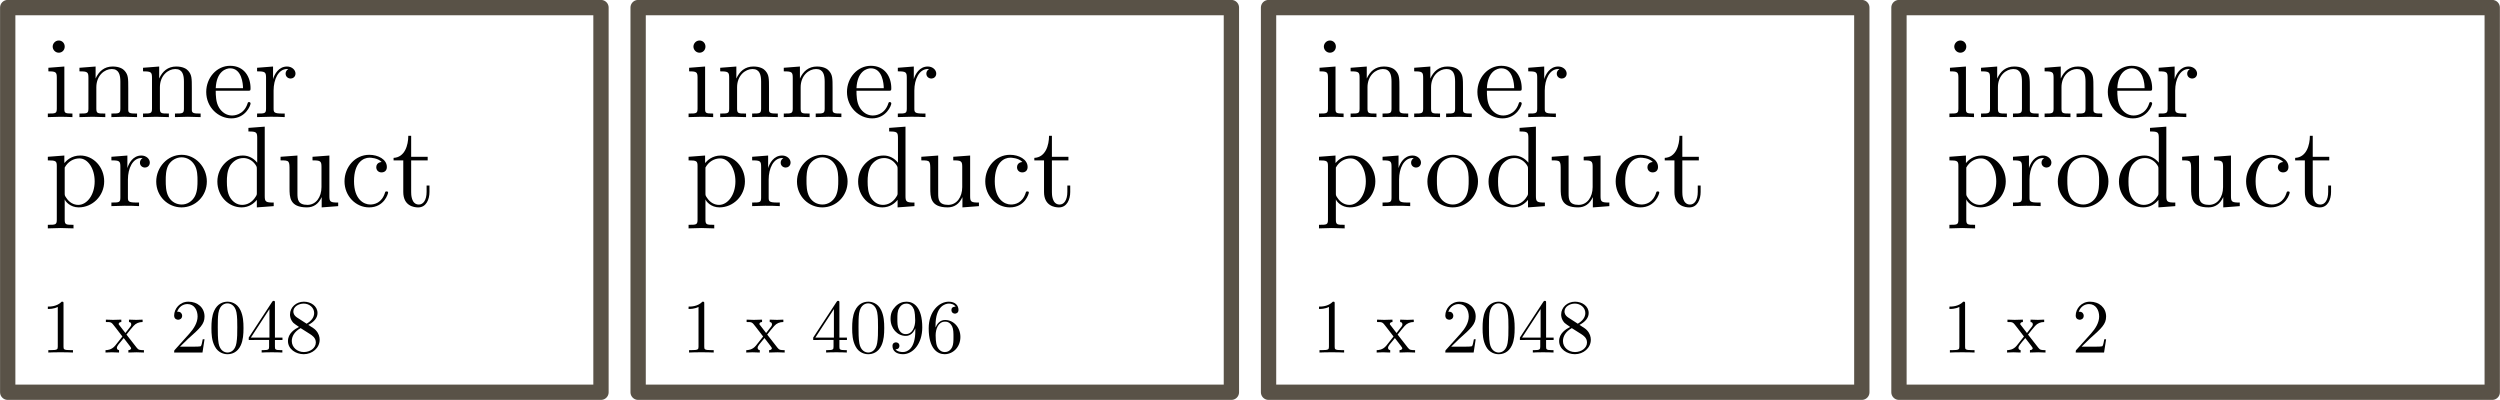 <?xml version="1.0" encoding="UTF-8" standalone="no"?>
<!-- Created with Inkscape (http://www.inkscape.org/) -->

<svg
   xmlns:ns0="http://www.iki.fi/pav/software/textext/"
   xmlns:dc="http://purl.org/dc/elements/1.1/"
   xmlns:cc="http://creativecommons.org/ns#"
   xmlns:rdf="http://www.w3.org/1999/02/22-rdf-syntax-ns#"
   xmlns:svg="http://www.w3.org/2000/svg"
   xmlns="http://www.w3.org/2000/svg"
   xmlns:xlink="http://www.w3.org/1999/xlink"
   xmlns:sodipodi="http://sodipodi.sourceforge.net/DTD/sodipodi-0.dtd"
   xmlns:inkscape="http://www.inkscape.org/namespaces/inkscape"
   version="1.1"
   width="100%"
   height="100%"
   viewBox="0 0 326.5 52.225"
   id="svg4729"
   style="fill:none;stroke:none"
   inkscape:version="0.48.4 r9939"
   sodipodi:docname="net_acoustic.pdf">
  <sodipodi:namedview
     pagecolor="#ffffff"
     bordercolor="#666666"
     borderopacity="1"
     objecttolerance="10"
     gridtolerance="10"
     guidetolerance="10"
     inkscape:pageopacity="0"
     inkscape:pageshadow="2"
     inkscape:window-width="1920"
     inkscape:window-height="1014"
     id="namedview3560"
     showgrid="false"
     fit-margin-top="0"
     fit-margin-left="0"
     fit-margin-right="0"
     fit-margin-bottom="0"
     inkscape:zoom="2.2365384"
     inkscape:cx="12.775236"
     inkscape:cy="5.368826"
     inkscape:window-x="0"
     inkscape:window-y="27"
     inkscape:window-maximized="1"
     inkscape:current-layer="svg4729" />
  <defs
     id="defs5031">
    <defs
       id="defs3746">
      <g
         id="g3748">
        <symbol
           style="overflow:visible"
           overflow="visible"
           id="textext-7605fda3-0">
          <path
             inkscape:connector-curvature="0"
             style="stroke:none"
             d=""
             id="path3751" />
        </symbol>
        <symbol
           style="overflow:visible"
           overflow="visible"
           id="textext-7605fda3-1">
          <path
             inkscape:connector-curvature="0"
             style="stroke:none"
             d="m 2.938,-6.375 c 0,-0.25 0,-0.266 -0.234,-0.266 C 2.078,-6 1.203,-6 0.891,-6 l 0,0.312 c 0.203,0 0.781,0 1.297,-0.266 l 0,5.172 c 0,0.359 -0.031,0.469 -0.922,0.469 l -0.312,0 0,0.312 c 0.344,-0.031 1.203,-0.031 1.609,-0.031 0.391,0 1.266,0 1.609,0.031 l 0,-0.312 -0.312,0 c -0.906,0 -0.922,-0.109 -0.922,-0.469 z m 0,0"
             id="path3754" />
        </symbol>
        <symbol
           style="overflow:visible"
           overflow="visible"
           id="textext-7605fda3-2">
          <path
             inkscape:connector-curvature="0"
             style="stroke:none"
             d="M 2.859,-2.344 C 3.156,-2.719 3.531,-3.203 3.781,-3.469 4.094,-3.828 4.5,-3.984 4.969,-3.984 l 0,-0.312 c -0.266,0.016 -0.562,0.031 -0.828,0.031 -0.297,0 -0.828,-0.016 -0.953,-0.031 l 0,0.312 c 0.219,0.016 0.297,0.141 0.297,0.312 0,0.156 -0.109,0.281 -0.156,0.344 L 2.719,-2.547 1.938,-3.562 C 1.844,-3.656 1.844,-3.672 1.844,-3.734 c 0,-0.156 0.156,-0.25 0.344,-0.25 l 0,-0.312 c -0.25,0.016 -0.906,0.031 -1.078,0.031 -0.203,0 -0.672,-0.016 -0.938,-0.031 l 0,0.312 c 0.703,0 0.703,0 1.172,0.609 l 0.984,1.281 -0.938,1.188 C 0.922,-0.328 0.328,-0.312 0.125,-0.312 L 0.125,0 c 0.25,-0.016 0.562,-0.031 0.828,-0.031 0.281,0 0.703,0.016 0.938,0.031 l 0,-0.312 c -0.219,-0.031 -0.281,-0.156 -0.281,-0.312 0,-0.219 0.281,-0.547 0.891,-1.266 l 0.766,1 C 3.344,-0.781 3.469,-0.625 3.469,-0.562 c 0,0.094 -0.094,0.25 -0.359,0.25 l 0,0.312 C 3.406,-0.016 3.969,-0.031 4.188,-0.031 c 0.266,0 0.656,0.016 0.953,0.031 l 0,-0.312 c -0.531,0 -0.719,-0.016 -0.938,-0.312 z m 0,0"
             id="path3757" />
        </symbol>
        <symbol
           style="overflow:visible"
           overflow="visible"
           id="textext-7605fda3-3">
          <path
             inkscape:connector-curvature="0"
             style="stroke:none"
             d="m 2.938,-1.641 0,0.859 c 0,0.359 -0.031,0.469 -0.766,0.469 l -0.203,0 0,0.312 C 2.375,-0.031 2.891,-0.031 3.312,-0.031 c 0.422,0 0.938,0 1.359,0.031 l 0,-0.312 -0.219,0 c -0.734,0 -0.75,-0.109 -0.75,-0.469 l 0,-0.859 0.984,0 0,-0.312 -0.984,0 0,-4.531 c 0,-0.203 0,-0.266 -0.172,-0.266 -0.078,0 -0.109,0 -0.188,0.125 l -3.062,4.672 0,0.312 z m 0.047,-0.312 -2.422,0 2.422,-3.719 z m 0,0"
             id="path3760" />
        </symbol>
        <symbol
           style="overflow:visible"
           overflow="visible"
           id="textext-7605fda3-4">
          <path
             inkscape:connector-curvature="0"
             style="stroke:none"
             d="m 4.578,-3.188 c 0,-0.797 -0.047,-1.594 -0.391,-2.328 -0.453,-0.969 -1.281,-1.125 -1.688,-1.125 -0.609,0 -1.328,0.266 -1.75,1.188 -0.312,0.688 -0.359,1.469 -0.359,2.266 0,0.75 0.031,1.641 0.453,2.406 0.422,0.797 1.156,1 1.641,1 0.531,0 1.297,-0.203 1.734,-1.156 0.312,-0.688 0.359,-1.469 0.359,-2.25 z M 2.484,0 C 2.094,0 1.5,-0.25 1.328,-1.203 1.219,-1.797 1.219,-2.719 1.219,-3.312 c 0,-0.641 0,-1.297 0.078,-1.828 0.188,-1.188 0.938,-1.281 1.188,-1.281 0.328,0 0.984,0.188 1.172,1.172 0.109,0.562 0.109,1.312 0.109,1.938 0,0.75 0,1.422 -0.109,2.062 C 3.5,-0.297 2.938,0 2.484,0 z m 0,0"
             id="path3763" />
        </symbol>
        <symbol
           style="overflow:visible"
           overflow="visible"
           id="textext-7605fda3-5">
          <path
             inkscape:connector-curvature="0"
             style="stroke:none"
             d="m 3.656,-3.172 0,0.328 c 0,2.328 -1.031,2.781 -1.609,2.781 -0.172,0 -0.719,-0.016 -0.984,-0.359 0.438,0 0.516,-0.281 0.516,-0.453 0,-0.312 -0.234,-0.453 -0.453,-0.453 -0.156,0 -0.453,0.078 -0.453,0.469 0,0.672 0.531,1.078 1.375,1.078 1.297,0 2.516,-1.359 2.516,-3.5 0,-2.688 -1.156,-3.359 -2.047,-3.359 -0.547,0 -1.031,0.188 -1.453,0.625 -0.422,0.453 -0.641,0.875 -0.641,1.625 0,1.234 0.875,2.219 1.984,2.219 0.609,0 1.016,-0.422 1.25,-1 z M 2.422,-2.406 c -0.156,0 -0.625,0 -0.922,-0.625 -0.188,-0.375 -0.188,-0.859 -0.188,-1.359 0,-0.531 0,-1 0.219,-1.375 0.266,-0.5 0.641,-0.625 0.984,-0.625 0.469,0 0.797,0.344 0.969,0.781 0.109,0.328 0.156,0.953 0.156,1.406 0,0.828 -0.344,1.797 -1.219,1.797 z m 0,0"
             id="path3766" />
        </symbol>
        <symbol
           style="overflow:visible"
           overflow="visible"
           id="textext-7605fda3-6">
          <path
             inkscape:connector-curvature="0"
             style="stroke:none"
             d="m 1.312,-3.266 0,-0.25 c 0,-2.516 1.234,-2.875 1.75,-2.875 0.234,0 0.656,0.062 0.875,0.406 -0.156,0 -0.547,0 -0.547,0.438 0,0.312 0.234,0.469 0.453,0.469 0.156,0 0.469,-0.094 0.469,-0.484 0,-0.594 -0.438,-1.078 -1.266,-1.078 -1.281,0 -2.625,1.281 -2.625,3.484 0,2.672 1.156,3.375 2.078,3.375 1.109,0 2.062,-0.938 2.062,-2.25 0,-1.266 -0.891,-2.219 -2,-2.219 -0.672,0 -1.047,0.5 -1.25,0.984 z M 2.5,-0.062 c -0.625,0 -0.922,-0.594 -0.984,-0.75 -0.188,-0.469 -0.188,-1.266 -0.188,-1.438 0,-0.781 0.328,-1.781 1.219,-1.781 0.172,0 0.625,0 0.938,0.625 0.172,0.359 0.172,0.875 0.172,1.359 0,0.484 0,0.984 -0.172,1.344 C 3.188,-0.109 2.734,-0.062 2.5,-0.062 z m 0,0"
             id="path3769" />
        </symbol>
      </g>
    </defs>
    <defs
       id="defs3064-7">
      <g
         id="g3066-2">
        <symbol
           style="overflow:visible"
           overflow="visible"
           id="textext-16ea42a5-0-7">
          <path
             inkscape:connector-curvature="0"
             style="stroke:none"
             d=""
             id="path3069-5" />
        </symbol>
        <symbol
           style="overflow:visible"
           overflow="visible"
           id="textext-16ea42a5-1-5">
          <path
             inkscape:connector-curvature="0"
             style="stroke:none"
             d="m 1.75,-4.297 0,-1.156 c 0,-0.875 0.469,-1.359 0.906,-1.359 0.031,0 0.188,0 0.328,0.078 C 2.875,-6.703 2.688,-6.562 2.688,-6.312 c 0,0.219 0.156,0.422 0.438,0.422 0.281,0 0.438,-0.203 0.438,-0.438 0,-0.375 -0.375,-0.703 -0.906,-0.703 -0.688,0 -1.547,0.531 -1.547,1.594 l 0,1.141 -0.781,0 0,0.312 0.781,0 0,3.234 c 0,0.438 -0.109,0.438 -0.766,0.438 l 0,0.312 c 0.391,-0.016 0.859,-0.031 1.125,-0.031 0.406,0 0.875,0 1.266,0.031 l 0,-0.312 -0.203,0 c -0.734,0 -0.75,-0.109 -0.75,-0.469 l 0,-3.203 1.125,0 0,-0.312 z m 0,0"
             id="path3072-5" />
        </symbol>
        <symbol
           style="overflow:visible"
           overflow="visible"
           id="textext-16ea42a5-2-4">
          <path
             inkscape:connector-curvature="0"
             style="stroke:none"
             d="m 1.172,-2.172 c 0,-1.625 0.812,-2.047 1.344,-2.047 0.094,0 0.719,0.016 1.062,0.375 -0.406,0.031 -0.469,0.328 -0.469,0.453 0,0.266 0.188,0.453 0.453,0.453 0.266,0 0.469,-0.156 0.469,-0.469 0,-0.672 -0.766,-1.062 -1.531,-1.062 -1.25,0 -2.156,1.078 -2.156,2.312 0,1.281 0.984,2.266 2.141,2.266 1.328,0 1.656,-1.203 1.656,-1.297 0,-0.094 -0.109,-0.094 -0.141,-0.094 -0.078,0 -0.109,0.031 -0.125,0.094 -0.281,0.922 -0.938,1.047 -1.297,1.047 -0.531,0 -1.406,-0.422 -1.406,-2.031 z m 0,0"
             id="path3075-5" />
        </symbol>
      </g>
    </defs>
  </defs>
  <clipPath
     id="gb72c47812_1_0.0">
    <path
       inkscape:connector-curvature="0"
       id="path4732"
       d="M 0,0 960,0 960,540 0,540 0,0 z" />
  </clipPath>
  <path
     inkscape:connector-curvature="0"
     style="fill:#000000;fill-opacity:0;fill-rule:nonzero"
     id="path4885"
     d="m 5.875,151.022 722.016,0 0,158.551 -722.016,0 z" />
  <path
     inkscape:connector-curvature="0"
     style="fill:none;stroke:#595247;stroke-width:2;stroke-linecap:butt;stroke-linejoin:round;stroke-opacity:1"
     id="path4987"
     d="m 1.008,0.99 77.48,0 0,50.236 -77.48,0 z" />
  <g
     transform="translate(-218.075,-88.725)"
     ns0:text="1 x 2048"
     ns0:preamble=""
     id="g3158">
    <defs
       id="defs3160">
      <g
         id="g3162">
        <symbol
           style="overflow:visible"
           overflow="visible"
           id="textext-7fff7fed-0">
          <path
             inkscape:connector-curvature="0"
             style="stroke:none"
             d=""
             id="path3165" />
        </symbol>
        <symbol
           style="overflow:visible"
           overflow="visible"
           id="textext-7fff7fed-1">
          <path
             inkscape:connector-curvature="0"
             style="stroke:none"
             d="m 2.938,-6.375 c 0,-0.25 0,-0.266 -0.234,-0.266 C 2.078,-6 1.203,-6 0.891,-6 l 0,0.312 c 0.203,0 0.781,0 1.297,-0.266 l 0,5.172 c 0,0.359 -0.031,0.469 -0.922,0.469 l -0.312,0 0,0.312 c 0.344,-0.031 1.203,-0.031 1.609,-0.031 0.391,0 1.266,0 1.609,0.031 l 0,-0.312 -0.312,0 c -0.906,0 -0.922,-0.109 -0.922,-0.469 z m 0,0"
             id="path3168" />
        </symbol>
        <symbol
           style="overflow:visible"
           overflow="visible"
           id="textext-7fff7fed-2">
          <path
             inkscape:connector-curvature="0"
             style="stroke:none"
             d="M 2.859,-2.344 C 3.156,-2.719 3.531,-3.203 3.781,-3.469 4.094,-3.828 4.5,-3.984 4.969,-3.984 l 0,-0.312 c -0.266,0.016 -0.562,0.031 -0.828,0.031 -0.297,0 -0.828,-0.016 -0.953,-0.031 l 0,0.312 c 0.219,0.016 0.297,0.141 0.297,0.312 0,0.156 -0.109,0.281 -0.156,0.344 L 2.719,-2.547 1.938,-3.562 C 1.844,-3.656 1.844,-3.672 1.844,-3.734 c 0,-0.156 0.156,-0.25 0.344,-0.25 l 0,-0.312 c -0.25,0.016 -0.906,0.031 -1.078,0.031 -0.203,0 -0.672,-0.016 -0.938,-0.031 l 0,0.312 c 0.703,0 0.703,0 1.172,0.609 l 0.984,1.281 -0.938,1.188 C 0.922,-0.328 0.328,-0.312 0.125,-0.312 L 0.125,0 c 0.25,-0.016 0.562,-0.031 0.828,-0.031 0.281,0 0.703,0.016 0.938,0.031 l 0,-0.312 c -0.219,-0.031 -0.281,-0.156 -0.281,-0.312 0,-0.219 0.281,-0.547 0.891,-1.266 l 0.766,1 C 3.344,-0.781 3.469,-0.625 3.469,-0.562 c 0,0.094 -0.094,0.25 -0.359,0.25 l 0,0.312 C 3.406,-0.016 3.969,-0.031 4.188,-0.031 c 0.266,0 0.656,0.016 0.953,0.031 l 0,-0.312 c -0.531,0 -0.719,-0.016 -0.938,-0.312 z m 0,0"
             id="path3171" />
        </symbol>
        <symbol
           style="overflow:visible"
           overflow="visible"
           id="textext-7fff7fed-3">
          <path
             inkscape:connector-curvature="0"
             style="stroke:none"
             d="m 1.266,-0.766 1.062,-1.031 c 1.547,-1.375 2.141,-1.906 2.141,-2.906 0,-1.141 -0.891,-1.938 -2.109,-1.938 -1.125,0 -1.859,0.922 -1.859,1.812 0,0.547 0.5,0.547 0.531,0.547 0.172,0 0.516,-0.109 0.516,-0.531 0,-0.25 -0.188,-0.516 -0.531,-0.516 -0.078,0 -0.094,0 -0.125,0.016 0.219,-0.656 0.766,-1.016 1.344,-1.016 0.906,0 1.328,0.812 1.328,1.625 C 3.562,-3.906 3.078,-3.125 2.516,-2.5 l -1.906,2.125 C 0.5,-0.266 0.5,-0.234 0.5,0 l 3.703,0 0.266,-1.734 -0.234,0 C 4.172,-1.438 4.109,-1 4,-0.844 3.938,-0.766 3.281,-0.766 3.062,-0.766 z m 0,0"
             id="path3174" />
        </symbol>
        <symbol
           style="overflow:visible"
           overflow="visible"
           id="textext-7fff7fed-4">
          <path
             inkscape:connector-curvature="0"
             style="stroke:none"
             d="m 4.578,-3.188 c 0,-0.797 -0.047,-1.594 -0.391,-2.328 -0.453,-0.969 -1.281,-1.125 -1.688,-1.125 -0.609,0 -1.328,0.266 -1.75,1.188 -0.312,0.688 -0.359,1.469 -0.359,2.266 0,0.75 0.031,1.641 0.453,2.406 0.422,0.797 1.156,1 1.641,1 0.531,0 1.297,-0.203 1.734,-1.156 0.312,-0.688 0.359,-1.469 0.359,-2.25 z M 2.484,0 C 2.094,0 1.5,-0.25 1.328,-1.203 1.219,-1.797 1.219,-2.719 1.219,-3.312 c 0,-0.641 0,-1.297 0.078,-1.828 0.188,-1.188 0.938,-1.281 1.188,-1.281 0.328,0 0.984,0.188 1.172,1.172 0.109,0.562 0.109,1.312 0.109,1.938 0,0.75 0,1.422 -0.109,2.062 C 3.5,-0.297 2.938,0 2.484,0 z m 0,0"
             id="path3177" />
        </symbol>
        <symbol
           style="overflow:visible"
           overflow="visible"
           id="textext-7fff7fed-5">
          <path
             inkscape:connector-curvature="0"
             style="stroke:none"
             d="m 2.938,-1.641 0,0.859 c 0,0.359 -0.031,0.469 -0.766,0.469 l -0.203,0 0,0.312 C 2.375,-0.031 2.891,-0.031 3.312,-0.031 c 0.422,0 0.938,0 1.359,0.031 l 0,-0.312 -0.219,0 c -0.734,0 -0.75,-0.109 -0.75,-0.469 l 0,-0.859 0.984,0 0,-0.312 -0.984,0 0,-4.531 c 0,-0.203 0,-0.266 -0.172,-0.266 -0.078,0 -0.109,0 -0.188,0.125 l -3.062,4.672 0,0.312 z m 0.047,-0.312 -2.422,0 2.422,-3.719 z m 0,0"
             id="path3180" />
        </symbol>
        <symbol
           style="overflow:visible"
           overflow="visible"
           id="textext-7fff7fed-6">
          <path
             inkscape:connector-curvature="0"
             style="stroke:none"
             d="m 1.625,-4.562 c -0.453,-0.297 -0.5,-0.625 -0.5,-0.797 0,-0.609 0.656,-1.031 1.359,-1.031 0.719,0 1.359,0.516 1.359,1.234 0,0.578 -0.391,1.047 -0.984,1.391 z m 1.453,0.953 C 3.797,-3.984 4.281,-4.5 4.281,-5.156 c 0,-0.922 -0.875,-1.484 -1.781,-1.484 -1,0 -1.812,0.734 -1.812,1.672 0,0.172 0.016,0.625 0.438,1.094 0.109,0.109 0.484,0.359 0.734,0.531 C 1.281,-3.047 0.422,-2.5 0.422,-1.5 c 0,1.047 1.016,1.719 2.062,1.719 1.125,0 2.078,-0.828 2.078,-1.891 0,-0.359 -0.109,-0.812 -0.5,-1.234 C 3.875,-3.109 3.719,-3.203 3.078,-3.609 z m -1,0.422 1.234,0.781 c 0.281,0.188 0.75,0.484 0.75,1.094 0,0.734 -0.75,1.25 -1.562,1.25 -0.859,0 -1.578,-0.609 -1.578,-1.438 0,-0.578 0.312,-1.219 1.156,-1.688 z m 0,0"
             id="path3183" />
        </symbol>
      </g>
    </defs>
    <g
       id="textext-7fff7fed-7">
      <g
         style="fill:#000000;fill-opacity:1"
         id="g3186">
        <use
           height="144.223"
           width="736.719"
           xlink:href="#textext-7fff7fed-1"
           x="223.432"
           y="134.765"
           id="use3188" />
      </g>
      <g
         style="fill:#000000;fill-opacity:1"
         id="g3190">
        <use
           height="144.223"
           width="736.719"
           xlink:href="#textext-7fff7fed-2"
           x="231.731"
           y="134.765"
           id="use3192" />
      </g>
      <g
         style="fill:#000000;fill-opacity:1"
         id="g3194">
        <use
           height="144.223"
           width="736.719"
           xlink:href="#textext-7fff7fed-3"
           x="240.317"
           y="134.765"
           id="use3196" />
        <use
           height="144.223"
           width="736.719"
           xlink:href="#textext-7fff7fed-4"
           x="245.298"
           y="134.765"
           id="use3198" />
        <use
           height="144.223"
           width="736.719"
           xlink:href="#textext-7fff7fed-5"
           x="250.279"
           y="134.765"
           id="use3200" />
        <use
           height="144.223"
           width="736.719"
           xlink:href="#textext-7fff7fed-6"
           x="255.261"
           y="134.765"
           id="use3202" />
      </g>
    </g>
  </g>
  <path
     inkscape:connector-curvature="0"
     style="fill:none;stroke:#595247;stroke-width:2;stroke-linecap:butt;stroke-linejoin:round;stroke-opacity:1"
     id="path4987-9"
     d="m 83.34,0.99 77.48,0 0,50.236 -77.48,0 z" />
  <path
     inkscape:connector-curvature="0"
     style="fill:none;stroke:#595247;stroke-width:2;stroke-linecap:butt;stroke-linejoin:round;stroke-opacity:1"
     id="path4987-4"
     d="m 165.673,0.99 77.48,0 0,50.236 -77.48,0 z" />
  <g
     transform="translate(-52.061,-88.725)"
     ns0:text="1 x 2048"
     ns0:preamble=""
     id="g3158-2"
     style="fill:none;stroke:none">
    <defs
       id="defs3160-7">
      <g
         id="g3162-7">
        <symbol
           style="overflow:visible"
           overflow="visible"
           id="textext-7fff7fed-0-61">
          <path
             inkscape:connector-curvature="0"
             style="stroke:none"
             d=""
             id="path3165-2" />
        </symbol>
        <symbol
           style="overflow:visible"
           overflow="visible"
           id="textext-7fff7fed-1-16">
          <path
             inkscape:connector-curvature="0"
             style="stroke:none"
             d="m 2.938,-6.375 c 0,-0.25 0,-0.266 -0.234,-0.266 C 2.078,-6 1.203,-6 0.891,-6 l 0,0.312 c 0.203,0 0.781,0 1.297,-0.266 l 0,5.172 c 0,0.359 -0.031,0.469 -0.922,0.469 l -0.312,0 0,0.312 c 0.344,-0.031 1.203,-0.031 1.609,-0.031 0.391,0 1.266,0 1.609,0.031 l 0,-0.312 -0.312,0 c -0.906,0 -0.922,-0.109 -0.922,-0.469 z m 0,0"
             id="path3168-4" />
        </symbol>
        <symbol
           style="overflow:visible"
           overflow="visible"
           id="textext-7fff7fed-2-7">
          <path
             inkscape:connector-curvature="0"
             style="stroke:none"
             d="M 2.859,-2.344 C 3.156,-2.719 3.531,-3.203 3.781,-3.469 4.094,-3.828 4.5,-3.984 4.969,-3.984 l 0,-0.312 c -0.266,0.016 -0.562,0.031 -0.828,0.031 -0.297,0 -0.828,-0.016 -0.953,-0.031 l 0,0.312 c 0.219,0.016 0.297,0.141 0.297,0.312 0,0.156 -0.109,0.281 -0.156,0.344 L 2.719,-2.547 1.938,-3.562 C 1.844,-3.656 1.844,-3.672 1.844,-3.734 c 0,-0.156 0.156,-0.25 0.344,-0.25 l 0,-0.312 c -0.25,0.016 -0.906,0.031 -1.078,0.031 -0.203,0 -0.672,-0.016 -0.938,-0.031 l 0,0.312 c 0.703,0 0.703,0 1.172,0.609 l 0.984,1.281 -0.938,1.188 C 0.922,-0.328 0.328,-0.312 0.125,-0.312 L 0.125,0 c 0.25,-0.016 0.562,-0.031 0.828,-0.031 0.281,0 0.703,0.016 0.938,0.031 l 0,-0.312 c -0.219,-0.031 -0.281,-0.156 -0.281,-0.312 0,-0.219 0.281,-0.547 0.891,-1.266 l 0.766,1 C 3.344,-0.781 3.469,-0.625 3.469,-0.562 c 0,0.094 -0.094,0.25 -0.359,0.25 l 0,0.312 C 3.406,-0.016 3.969,-0.031 4.188,-0.031 c 0.266,0 0.656,0.016 0.953,0.031 l 0,-0.312 c -0.531,0 -0.719,-0.016 -0.938,-0.312 z m 0,0"
             id="path3171-8" />
        </symbol>
        <symbol
           style="overflow:visible"
           overflow="visible"
           id="textext-7fff7fed-3-3">
          <path
             inkscape:connector-curvature="0"
             style="stroke:none"
             d="m 1.266,-0.766 1.062,-1.031 c 1.547,-1.375 2.141,-1.906 2.141,-2.906 0,-1.141 -0.891,-1.938 -2.109,-1.938 -1.125,0 -1.859,0.922 -1.859,1.812 0,0.547 0.5,0.547 0.531,0.547 0.172,0 0.516,-0.109 0.516,-0.531 0,-0.25 -0.188,-0.516 -0.531,-0.516 -0.078,0 -0.094,0 -0.125,0.016 0.219,-0.656 0.766,-1.016 1.344,-1.016 0.906,0 1.328,0.812 1.328,1.625 C 3.562,-3.906 3.078,-3.125 2.516,-2.5 l -1.906,2.125 C 0.5,-0.266 0.5,-0.234 0.5,0 l 3.703,0 0.266,-1.734 -0.234,0 C 4.172,-1.438 4.109,-1 4,-0.844 3.938,-0.766 3.281,-0.766 3.062,-0.766 z m 0,0"
             id="path3174-3" />
        </symbol>
        <symbol
           style="overflow:visible"
           overflow="visible"
           id="textext-7fff7fed-4-5">
          <path
             inkscape:connector-curvature="0"
             style="stroke:none"
             d="m 4.578,-3.188 c 0,-0.797 -0.047,-1.594 -0.391,-2.328 -0.453,-0.969 -1.281,-1.125 -1.688,-1.125 -0.609,0 -1.328,0.266 -1.75,1.188 -0.312,0.688 -0.359,1.469 -0.359,2.266 0,0.75 0.031,1.641 0.453,2.406 0.422,0.797 1.156,1 1.641,1 0.531,0 1.297,-0.203 1.734,-1.156 0.312,-0.688 0.359,-1.469 0.359,-2.25 z M 2.484,0 C 2.094,0 1.5,-0.25 1.328,-1.203 1.219,-1.797 1.219,-2.719 1.219,-3.312 c 0,-0.641 0,-1.297 0.078,-1.828 0.188,-1.188 0.938,-1.281 1.188,-1.281 0.328,0 0.984,0.188 1.172,1.172 0.109,0.562 0.109,1.312 0.109,1.938 0,0.75 0,1.422 -0.109,2.062 C 3.5,-0.297 2.938,0 2.484,0 z m 0,0"
             id="path3177-8" />
        </symbol>
        <symbol
           style="overflow:visible"
           overflow="visible"
           id="textext-7fff7fed-5-4">
          <path
             inkscape:connector-curvature="0"
             style="stroke:none"
             d="m 2.938,-1.641 0,0.859 c 0,0.359 -0.031,0.469 -0.766,0.469 l -0.203,0 0,0.312 C 2.375,-0.031 2.891,-0.031 3.312,-0.031 c 0.422,0 0.938,0 1.359,0.031 l 0,-0.312 -0.219,0 c -0.734,0 -0.75,-0.109 -0.75,-0.469 l 0,-0.859 0.984,0 0,-0.312 -0.984,0 0,-4.531 c 0,-0.203 0,-0.266 -0.172,-0.266 -0.078,0 -0.109,0 -0.188,0.125 l -3.062,4.672 0,0.312 z m 0.047,-0.312 -2.422,0 2.422,-3.719 z m 0,0"
             id="path3180-1" />
        </symbol>
        <symbol
           style="overflow:visible"
           overflow="visible"
           id="textext-7fff7fed-6-4">
          <path
             inkscape:connector-curvature="0"
             style="stroke:none"
             d="m 1.625,-4.562 c -0.453,-0.297 -0.5,-0.625 -0.5,-0.797 0,-0.609 0.656,-1.031 1.359,-1.031 0.719,0 1.359,0.516 1.359,1.234 0,0.578 -0.391,1.047 -0.984,1.391 z m 1.453,0.953 C 3.797,-3.984 4.281,-4.5 4.281,-5.156 c 0,-0.922 -0.875,-1.484 -1.781,-1.484 -1,0 -1.812,0.734 -1.812,1.672 0,0.172 0.016,0.625 0.438,1.094 0.109,0.109 0.484,0.359 0.734,0.531 C 1.281,-3.047 0.422,-2.5 0.422,-1.5 c 0,1.047 1.016,1.719 2.062,1.719 1.125,0 2.078,-0.828 2.078,-1.891 0,-0.359 -0.109,-0.812 -0.5,-1.234 C 3.875,-3.109 3.719,-3.203 3.078,-3.609 z m -1,0.422 1.234,0.781 c 0.281,0.188 0.75,0.484 0.75,1.094 0,0.734 -0.75,1.25 -1.562,1.25 -0.859,0 -1.578,-0.609 -1.578,-1.438 0,-0.578 0.312,-1.219 1.156,-1.688 z m 0,0"
             id="path3183-8" />
        </symbol>
      </g>
    </defs>
    <g
       id="textext-7fff7fed-7-1">
      <g
         style="fill:#000000;fill-opacity:1"
         id="g3186-6">
        <use
           height="144.223"
           width="736.719"
           xlink:href="#textext-7fff7fed-1-16"
           x="223.432"
           y="134.765"
           id="use3188-7" />
      </g>
      <g
         style="fill:#000000;fill-opacity:1"
         id="g3190-1">
        <use
           height="144.223"
           width="736.719"
           xlink:href="#textext-7fff7fed-2-7"
           x="231.731"
           y="134.765"
           id="use3192-7" />
      </g>
      <g
         style="fill:#000000;fill-opacity:1"
         id="g3194-2">
        <use
           height="144.223"
           width="736.719"
           xlink:href="#textext-7fff7fed-3-3"
           x="240.317"
           y="134.765"
           id="use3196-4" />
        <use
           height="144.223"
           width="736.719"
           xlink:href="#textext-7fff7fed-4-5"
           x="245.298"
           y="134.765"
           id="use3198-6" />
        <use
           height="144.223"
           width="736.719"
           xlink:href="#textext-7fff7fed-5-4"
           x="250.279"
           y="134.765"
           id="use3200-8" />
        <use
           height="144.223"
           width="736.719"
           xlink:href="#textext-7fff7fed-6-4"
           x="255.261"
           y="134.765"
           id="use3202-6" />
      </g>
    </g>
  </g>
  <path
     inkscape:connector-curvature="0"
     style="fill:none;stroke:#595247;stroke-width:2;stroke-linecap:butt;stroke-linejoin:round;stroke-opacity:1"
     id="path4987-98"
     d="m 248.005,0.99 77.48,0 0,50.236 -77.48,0 z" />
  <g
     id="g6440">
    <g
       style="fill:none;stroke:none"
       transform="matrix(1.5,0,0,1.5,-329.323,-175.226)"
       ns0:text="product"
       ns0:preamble=""
       id="g5408">
      <defs
         id="defs5410">
        <g
           id="g5412">
          <symbol
             overflow="visible"
             id="textext-0f2370d7-0"
             style="overflow:visible">
            <path
               style="stroke:none"
               d=""
               id="path5415"
               inkscape:connector-curvature="0" />
          </symbol>
          <symbol
             overflow="visible"
             id="textext-0f2370d7-1"
             style="overflow:visible">
            <path
               style="stroke:none"
               d="m 1.719,-3.75 0,-0.656 -1.438,0.109 0,0.312 c 0.703,0 0.781,0.062 0.781,0.5 l 0,4.656 C 1.062,1.625 0.953,1.625 0.281,1.625 l 0,0.312 C 0.625,1.922 1.141,1.906 1.391,1.906 c 0.281,0 0.781,0.016 1.125,0.031 l 0,-0.312 C 1.859,1.625 1.75,1.625 1.75,1.172 l 0,-1.766 c 0.047,0.172 0.469,0.703 1.219,0.703 1.188,0 2.219,-0.984 2.219,-2.266 0,-1.266 -0.953,-2.25 -2.078,-2.25 -0.781,0 -1.203,0.438 -1.391,0.656 z m 0.031,2.609 0,-2.219 C 2.031,-3.875 2.516,-4.156 3.031,-4.156 c 0.734,0 1.328,0.875 1.328,2 0,1.203 -0.688,2.047 -1.422,2.047 -0.406,0 -0.781,-0.203 -1.047,-0.609 C 1.75,-0.922 1.75,-0.938 1.75,-1.141 z m 0,0"
               id="path5418"
               inkscape:connector-curvature="0" />
          </symbol>
          <symbol
             overflow="visible"
             id="textext-0f2370d7-2"
             style="overflow:visible">
            <path
               style="stroke:none"
               d="m 1.672,-3.312 0,-1.094 -1.391,0.109 0,0.312 c 0.703,0 0.781,0.062 0.781,0.562 l 0,2.672 c 0,0.438 -0.109,0.438 -0.781,0.438 l 0,0.312 c 0.391,-0.016 0.859,-0.031 1.141,-0.031 0.391,0 0.859,0 1.266,0.031 l 0,-0.312 -0.219,0 c -0.734,0 -0.75,-0.109 -0.75,-0.469 l 0,-1.531 c 0,-0.984 0.422,-1.875 1.172,-1.875 0.062,0 0.094,0 0.109,0.016 -0.031,0 -0.234,0.125 -0.234,0.391 0,0.266 0.219,0.422 0.438,0.422 0.172,0 0.422,-0.125 0.422,-0.438 0,-0.312 -0.312,-0.609 -0.734,-0.609 -0.734,0 -1.094,0.672 -1.219,1.094 z m 0,0"
               id="path5421"
               inkscape:connector-curvature="0" />
          </symbol>
          <symbol
             overflow="visible"
             id="textext-0f2370d7-3"
             style="overflow:visible">
            <path
               style="stroke:none"
               d="M 4.688,-2.141 C 4.688,-3.406 3.703,-4.469 2.5,-4.469 c -1.25,0 -2.219,1.094 -2.219,2.328 0,1.297 1.031,2.25 2.203,2.25 1.203,0 2.203,-0.984 2.203,-2.25 z m -2.188,2 c -0.438,0 -0.875,-0.203 -1.141,-0.672 -0.25,-0.438 -0.25,-1.047 -0.25,-1.406 0,-0.391 0,-0.922 0.234,-1.359 C 1.609,-4.031 2.078,-4.25 2.484,-4.25 c 0.438,0 0.859,0.219 1.125,0.656 0.266,0.422 0.266,1 0.266,1.375 0,0.359 0,0.906 -0.219,1.344 C 3.422,-0.422 2.984,-0.141 2.5,-0.141 z m 0,0"
               id="path5424"
               inkscape:connector-curvature="0" />
          </symbol>
          <symbol
             overflow="visible"
             id="textext-0f2370d7-4"
             style="overflow:visible">
            <path
               style="stroke:none"
               d="m 3.781,-0.547 0,0.656 L 5.25,0 l 0,-0.312 c -0.688,0 -0.781,-0.062 -0.781,-0.562 l 0,-6.047 -1.422,0.109 0,0.312 c 0.688,0 0.766,0.062 0.766,0.562 l 0,2.156 c -0.281,-0.359 -0.719,-0.625 -1.25,-0.625 -1.172,0 -2.219,0.984 -2.219,2.266 0,1.266 0.969,2.25 2.109,2.25 0.641,0 1.078,-0.344 1.328,-0.656 z m 0,-2.672 0,2.047 c 0,0.172 0,0.188 -0.109,0.359 C 3.375,-0.328 2.938,-0.109 2.5,-0.109 2.047,-0.109 1.688,-0.375 1.453,-0.75 1.203,-1.156 1.172,-1.719 1.172,-2.141 1.172,-2.5 1.188,-3.094 1.469,-3.547 1.688,-3.859 2.062,-4.188 2.609,-4.188 c 0.344,0 0.766,0.156 1.062,0.594 0.109,0.172 0.109,0.188 0.109,0.375 z m 0,0"
               id="path5427"
               inkscape:connector-curvature="0" />
          </symbol>
          <symbol
             overflow="visible"
             id="textext-0f2370d7-5"
             style="overflow:visible">
            <path
               style="stroke:none"
               d="m 3.891,-0.781 0,0.891 L 5.328,0 l 0,-0.312 C 4.641,-0.312 4.562,-0.375 4.562,-0.875 l 0,-3.531 -1.469,0.109 0,0.312 c 0.688,0 0.781,0.062 0.781,0.562 l 0,1.766 c 0,0.875 -0.484,1.547 -1.219,1.547 -0.828,0 -0.875,-0.469 -0.875,-0.984 l 0,-3.312 -1.469,0.109 0,0.312 c 0.781,0 0.781,0.031 0.781,0.906 l 0,1.5 c 0,0.781 0,1.688 1.516,1.688 0.562,0 1,-0.281 1.281,-0.891 z m 0,0"
               id="path5430"
               inkscape:connector-curvature="0" />
          </symbol>
          <symbol
             overflow="visible"
             id="textext-0f2370d7-6"
             style="overflow:visible">
            <path
               style="stroke:none"
               d="m 1.172,-2.172 c 0,-1.625 0.812,-2.047 1.344,-2.047 0.094,0 0.719,0.016 1.062,0.375 -0.406,0.031 -0.469,0.328 -0.469,0.453 0,0.266 0.188,0.453 0.453,0.453 0.266,0 0.469,-0.156 0.469,-0.469 0,-0.672 -0.766,-1.062 -1.531,-1.062 -1.25,0 -2.156,1.078 -2.156,2.312 0,1.281 0.984,2.266 2.141,2.266 1.328,0 1.656,-1.203 1.656,-1.297 0,-0.094 -0.109,-0.094 -0.141,-0.094 -0.078,0 -0.109,0.031 -0.125,0.094 -0.281,0.922 -0.938,1.047 -1.297,1.047 -0.531,0 -1.406,-0.422 -1.406,-2.031 z m 0,0"
               id="path5433"
               inkscape:connector-curvature="0" />
          </symbol>
          <symbol
             overflow="visible"
             id="textext-0f2370d7-7"
             style="overflow:visible">
            <path
               style="stroke:none"
               d="m 1.719,-3.984 1.438,0 0,-0.312 -1.438,0 0,-1.828 -0.25,0 c 0,0.812 -0.297,1.875 -1.281,1.922 l 0,0.219 0.844,0 0,2.75 c 0,1.219 0.938,1.344 1.297,1.344 0.703,0 0.984,-0.703 0.984,-1.344 l 0,-0.562 -0.25,0 0,0.547 c 0,0.734 -0.297,1.109 -0.672,1.109 -0.672,0 -0.672,-0.906 -0.672,-1.078 z m 0,0"
               id="path5436"
               inkscape:connector-curvature="0" />
          </symbol>
        </g>
      </defs>
      <g
         id="textext-0f2370d7-8">
        <g
           style="fill:#000000;fill-opacity:1"
           id="g5439">
          <use
             xlink:href="#textext-0f2370d7-1"
             x="223.432"
             y="134.765"
             id="use5441"
             width="326.5"
             height="52.225" />
          <use
             xlink:href="#textext-0f2370d7-2"
             x="228.967"
             y="134.765"
             id="use5443"
             width="326.5"
             height="52.225" />
          <use
             xlink:href="#textext-0f2370d7-3"
             x="232.87"
             y="134.765"
             id="use5445"
             width="326.5"
             height="52.225" />
        </g>
        <g
           style="fill:#000000;fill-opacity:1"
           id="g5447">
          <use
             xlink:href="#textext-0f2370d7-4"
             x="238.13"
             y="134.765"
             id="use5449"
             width="326.5"
             height="52.225" />
          <use
             xlink:href="#textext-0f2370d7-5"
             x="243.665"
             y="134.765"
             id="use5451"
             width="326.5"
             height="52.225" />
          <use
             xlink:href="#textext-0f2370d7-6"
             x="249.2"
             y="134.765"
             id="use5453"
             width="326.5"
             height="52.225" />
          <use
             xlink:href="#textext-0f2370d7-7"
             x="253.628"
             y="134.765"
             id="use5455"
             width="326.5"
             height="52.225" />
        </g>
      </g>
    </g>
    <g
       style="fill:none;stroke:none"
       id="g5858"
       transform="matrix(1.5,0,0,1.5,-329.393,-186.851)"
       ns0:preamble=""
       ns0:text="inner">
      <defs
         id="defs5860">
        <g
           id="g5862">
          <symbol
             id="textext-696b67f3-0"
             overflow="visible"
             style="overflow:visible">
            <path
               id="path5865"
               d=""
               style="stroke:none"
               inkscape:connector-curvature="0" />
          </symbol>
          <symbol
             id="textext-696b67f3-1"
             overflow="visible"
             style="overflow:visible">
            <path
               id="path5868"
               d="M 1.766,-4.406 0.375,-4.297 l 0,0.312 c 0.641,0 0.734,0.062 0.734,0.547 l 0,2.688 c 0,0.438 -0.109,0.438 -0.781,0.438 l 0,0.312 C 0.641,-0.016 1.188,-0.031 1.422,-0.031 1.781,-0.031 2.125,-0.016 2.469,0 l 0,-0.312 c -0.672,0 -0.703,-0.047 -0.703,-0.438 z m 0.031,-1.734 c 0,-0.312 -0.234,-0.531 -0.516,-0.531 -0.312,0 -0.531,0.266 -0.531,0.531 0,0.266 0.219,0.531 0.531,0.531 0.281,0 0.516,-0.219 0.516,-0.531 z m 0,0"
               style="stroke:none"
               inkscape:connector-curvature="0" />
          </symbol>
          <symbol
             id="textext-696b67f3-2"
             overflow="visible"
             style="overflow:visible">
            <path
               id="path5871"
               d="m 1.094,-3.422 0,2.672 c 0,0.438 -0.109,0.438 -0.781,0.438 l 0,0.312 c 0.359,-0.016 0.859,-0.031 1.141,-0.031 0.25,0 0.766,0.016 1.109,0.031 l 0,-0.312 c -0.672,0 -0.781,0 -0.781,-0.438 l 0,-1.844 C 1.781,-3.625 2.5,-4.188 3.125,-4.188 c 0.641,0 0.75,0.531 0.75,1.109 l 0,2.328 c 0,0.438 -0.109,0.438 -0.781,0.438 l 0,0.312 c 0.344,-0.016 0.859,-0.031 1.125,-0.031 0.25,0 0.781,0.016 1.109,0.031 l 0,-0.312 c -0.516,0 -0.766,0 -0.766,-0.297 l 0,-1.906 c 0,-0.859 0,-1.156 -0.312,-1.516 -0.141,-0.172 -0.469,-0.375 -1.047,-0.375 C 2.469,-4.406 2,-3.984 1.719,-3.359 l 0,-1.047 -1.406,0.109 0,0.312 c 0.703,0 0.781,0.062 0.781,0.562 z m 0,0"
               style="stroke:none"
               inkscape:connector-curvature="0" />
          </symbol>
          <symbol
             id="textext-696b67f3-3"
             overflow="visible"
             style="overflow:visible">
            <path
               id="path5874"
               d="M 1.109,-2.516 C 1.172,-4 2.016,-4.25 2.359,-4.25 c 1.016,0 1.125,1.344 1.125,1.734 z m 0,0.219 2.781,0 c 0.219,0 0.25,0 0.25,-0.219 0,-0.984 -0.547,-1.953 -1.781,-1.953 -1.156,0 -2.078,1.031 -2.078,2.281 0,1.328 1.047,2.297 2.188,2.297 C 3.688,0.109 4.141,-1 4.141,-1.188 4.141,-1.281 4.062,-1.312 4,-1.312 c -0.078,0 -0.109,0.062 -0.125,0.141 -0.344,1.031 -1.25,1.031 -1.344,1.031 -0.5,0 -0.891,-0.297 -1.125,-0.672 -0.297,-0.469 -0.297,-1.125 -0.297,-1.484 z m 0,0"
               style="stroke:none"
               inkscape:connector-curvature="0" />
          </symbol>
          <symbol
             id="textext-696b67f3-4"
             overflow="visible"
             style="overflow:visible">
            <path
               id="path5877"
               d="m 1.672,-3.312 0,-1.094 -1.391,0.109 0,0.312 c 0.703,0 0.781,0.062 0.781,0.562 l 0,2.672 c 0,0.438 -0.109,0.438 -0.781,0.438 l 0,0.312 c 0.391,-0.016 0.859,-0.031 1.141,-0.031 0.391,0 0.859,0 1.266,0.031 l 0,-0.312 -0.219,0 c -0.734,0 -0.75,-0.109 -0.75,-0.469 l 0,-1.531 c 0,-0.984 0.422,-1.875 1.172,-1.875 0.062,0 0.094,0 0.109,0.016 -0.031,0 -0.234,0.125 -0.234,0.391 0,0.266 0.219,0.422 0.438,0.422 0.172,0 0.422,-0.125 0.422,-0.438 0,-0.312 -0.312,-0.609 -0.734,-0.609 -0.734,0 -1.094,0.672 -1.219,1.094 z m 0,0"
               style="stroke:none"
               inkscape:connector-curvature="0" />
          </symbol>
        </g>
      </defs>
      <g
         id="textext-696b67f3-5">
        <g
           id="g5880"
           style="fill:#000000;fill-opacity:1">
          <use
             id="use5882"
             y="134.765"
             x="223.432"
             xlink:href="#textext-696b67f3-1"
             width="326.5"
             height="52.225" />
          <use
             id="use5884"
             y="134.765"
             x="226.2"
             xlink:href="#textext-696b67f3-2"
             width="326.5"
             height="52.225" />
          <use
             id="use5886"
             y="134.765"
             x="231.735"
             xlink:href="#textext-696b67f3-2"
             width="326.5"
             height="52.225" />
          <use
             id="use5888"
             y="134.765"
             x="237.27"
             xlink:href="#textext-696b67f3-3"
             width="326.5"
             height="52.225" />
          <use
             id="use5890"
             y="134.765"
             x="241.697"
             xlink:href="#textext-696b67f3-4"
             width="326.5"
             height="52.225" />
        </g>
      </g>
    </g>
  </g>
  <g
     transform="translate(0,7.154)"
     id="g6594">
    <g
       style="fill:#000000;fill-opacity:1"
       id="g3772"
       transform="translate(-134.394,-95.879)">
      <use
         height="144.223"
         width="736.719"
         xlink:href="#textext-7605fda3-1"
         x="223.432"
         y="134.765"
         id="use3774" />
    </g>
    <g
       style="fill:#000000;fill-opacity:1"
       id="g3776"
       transform="translate(-134.394,-95.879)">
      <use
         height="144.223"
         width="736.719"
         xlink:href="#textext-7605fda3-2"
         x="231.731"
         y="134.765"
         id="use3778" />
    </g>
    <g
       style="fill:#000000;fill-opacity:1"
       id="g3780"
       transform="translate(-134.394,-95.879)">
      <use
         height="144.223"
         width="736.719"
         xlink:href="#textext-7605fda3-3"
         x="240.317"
         y="134.765"
         id="use3782" />
      <use
         height="144.223"
         width="736.719"
         xlink:href="#textext-7605fda3-4"
         x="245.298"
         y="134.765"
         id="use3784" />
      <use
         height="144.223"
         width="736.719"
         xlink:href="#textext-7605fda3-5"
         x="250.279"
         y="134.765"
         id="use3786" />
      <use
         height="144.223"
         width="736.719"
         xlink:href="#textext-7605fda3-6"
         x="255.261"
         y="134.765"
         id="use3788" />
    </g>
  </g>
  <g
     id="g6440-7"
     style="fill:none;stroke:none"
     transform="translate(83.682,0)">
    <g
       style="fill:none;stroke:none"
       transform="matrix(1.5,0,0,1.5,-329.323,-175.226)"
       ns0:text="product"
       ns0:preamble=""
       id="g5408-2">
      <defs
         id="defs5410-4">
        <g
           id="g5412-5">
          <symbol
             overflow="visible"
             id="textext-0f2370d7-0-3"
             style="overflow:visible">
            <path
               style="stroke:none"
               d=""
               id="path5415-0"
               inkscape:connector-curvature="0" />
          </symbol>
          <symbol
             overflow="visible"
             id="textext-0f2370d7-1-8"
             style="overflow:visible">
            <path
               style="stroke:none"
               d="m 1.719,-3.75 0,-0.656 -1.438,0.109 0,0.312 c 0.703,0 0.781,0.062 0.781,0.5 l 0,4.656 C 1.062,1.625 0.953,1.625 0.281,1.625 l 0,0.312 C 0.625,1.922 1.141,1.906 1.391,1.906 c 0.281,0 0.781,0.016 1.125,0.031 l 0,-0.312 C 1.859,1.625 1.75,1.625 1.75,1.172 l 0,-1.766 c 0.047,0.172 0.469,0.703 1.219,0.703 1.188,0 2.219,-0.984 2.219,-2.266 0,-1.266 -0.953,-2.25 -2.078,-2.25 -0.781,0 -1.203,0.438 -1.391,0.656 z m 0.031,2.609 0,-2.219 C 2.031,-3.875 2.516,-4.156 3.031,-4.156 c 0.734,0 1.328,0.875 1.328,2 0,1.203 -0.688,2.047 -1.422,2.047 -0.406,0 -0.781,-0.203 -1.047,-0.609 C 1.75,-0.922 1.75,-0.938 1.75,-1.141 z m 0,0"
               id="path5418-6"
               inkscape:connector-curvature="0" />
          </symbol>
          <symbol
             overflow="visible"
             id="textext-0f2370d7-2-2"
             style="overflow:visible">
            <path
               style="stroke:none"
               d="m 1.672,-3.312 0,-1.094 -1.391,0.109 0,0.312 c 0.703,0 0.781,0.062 0.781,0.562 l 0,2.672 c 0,0.438 -0.109,0.438 -0.781,0.438 l 0,0.312 c 0.391,-0.016 0.859,-0.031 1.141,-0.031 0.391,0 0.859,0 1.266,0.031 l 0,-0.312 -0.219,0 c -0.734,0 -0.75,-0.109 -0.75,-0.469 l 0,-1.531 c 0,-0.984 0.422,-1.875 1.172,-1.875 0.062,0 0.094,0 0.109,0.016 -0.031,0 -0.234,0.125 -0.234,0.391 0,0.266 0.219,0.422 0.438,0.422 0.172,0 0.422,-0.125 0.422,-0.438 0,-0.312 -0.312,-0.609 -0.734,-0.609 -0.734,0 -1.094,0.672 -1.219,1.094 z m 0,0"
               id="path5421-5"
               inkscape:connector-curvature="0" />
          </symbol>
          <symbol
             overflow="visible"
             id="textext-0f2370d7-3-0"
             style="overflow:visible">
            <path
               style="stroke:none"
               d="M 4.688,-2.141 C 4.688,-3.406 3.703,-4.469 2.5,-4.469 c -1.25,0 -2.219,1.094 -2.219,2.328 0,1.297 1.031,2.25 2.203,2.25 1.203,0 2.203,-0.984 2.203,-2.25 z m -2.188,2 c -0.438,0 -0.875,-0.203 -1.141,-0.672 -0.25,-0.438 -0.25,-1.047 -0.25,-1.406 0,-0.391 0,-0.922 0.234,-1.359 C 1.609,-4.031 2.078,-4.25 2.484,-4.25 c 0.438,0 0.859,0.219 1.125,0.656 0.266,0.422 0.266,1 0.266,1.375 0,0.359 0,0.906 -0.219,1.344 C 3.422,-0.422 2.984,-0.141 2.5,-0.141 z m 0,0"
               id="path5424-1"
               inkscape:connector-curvature="0" />
          </symbol>
          <symbol
             overflow="visible"
             id="textext-0f2370d7-4-5"
             style="overflow:visible">
            <path
               style="stroke:none"
               d="m 3.781,-0.547 0,0.656 L 5.25,0 l 0,-0.312 c -0.688,0 -0.781,-0.062 -0.781,-0.562 l 0,-6.047 -1.422,0.109 0,0.312 c 0.688,0 0.766,0.062 0.766,0.562 l 0,2.156 c -0.281,-0.359 -0.719,-0.625 -1.25,-0.625 -1.172,0 -2.219,0.984 -2.219,2.266 0,1.266 0.969,2.25 2.109,2.25 0.641,0 1.078,-0.344 1.328,-0.656 z m 0,-2.672 0,2.047 c 0,0.172 0,0.188 -0.109,0.359 C 3.375,-0.328 2.938,-0.109 2.5,-0.109 2.047,-0.109 1.688,-0.375 1.453,-0.75 1.203,-1.156 1.172,-1.719 1.172,-2.141 1.172,-2.5 1.188,-3.094 1.469,-3.547 1.688,-3.859 2.062,-4.188 2.609,-4.188 c 0.344,0 0.766,0.156 1.062,0.594 0.109,0.172 0.109,0.188 0.109,0.375 z m 0,0"
               id="path5427-4"
               inkscape:connector-curvature="0" />
          </symbol>
          <symbol
             overflow="visible"
             id="textext-0f2370d7-5-8"
             style="overflow:visible">
            <path
               style="stroke:none"
               d="m 3.891,-0.781 0,0.891 L 5.328,0 l 0,-0.312 C 4.641,-0.312 4.562,-0.375 4.562,-0.875 l 0,-3.531 -1.469,0.109 0,0.312 c 0.688,0 0.781,0.062 0.781,0.562 l 0,1.766 c 0,0.875 -0.484,1.547 -1.219,1.547 -0.828,0 -0.875,-0.469 -0.875,-0.984 l 0,-3.312 -1.469,0.109 0,0.312 c 0.781,0 0.781,0.031 0.781,0.906 l 0,1.5 c 0,0.781 0,1.688 1.516,1.688 0.562,0 1,-0.281 1.281,-0.891 z m 0,0"
               id="path5430-8"
               inkscape:connector-curvature="0" />
          </symbol>
          <symbol
             overflow="visible"
             id="textext-0f2370d7-6-8"
             style="overflow:visible">
            <path
               style="stroke:none"
               d="m 1.172,-2.172 c 0,-1.625 0.812,-2.047 1.344,-2.047 0.094,0 0.719,0.016 1.062,0.375 -0.406,0.031 -0.469,0.328 -0.469,0.453 0,0.266 0.188,0.453 0.453,0.453 0.266,0 0.469,-0.156 0.469,-0.469 0,-0.672 -0.766,-1.062 -1.531,-1.062 -1.25,0 -2.156,1.078 -2.156,2.312 0,1.281 0.984,2.266 2.141,2.266 1.328,0 1.656,-1.203 1.656,-1.297 0,-0.094 -0.109,-0.094 -0.141,-0.094 -0.078,0 -0.109,0.031 -0.125,0.094 -0.281,0.922 -0.938,1.047 -1.297,1.047 -0.531,0 -1.406,-0.422 -1.406,-2.031 z m 0,0"
               id="path5433-8"
               inkscape:connector-curvature="0" />
          </symbol>
          <symbol
             overflow="visible"
             id="textext-0f2370d7-7-1"
             style="overflow:visible">
            <path
               style="stroke:none"
               d="m 1.719,-3.984 1.438,0 0,-0.312 -1.438,0 0,-1.828 -0.25,0 c 0,0.812 -0.297,1.875 -1.281,1.922 l 0,0.219 0.844,0 0,2.75 c 0,1.219 0.938,1.344 1.297,1.344 0.703,0 0.984,-0.703 0.984,-1.344 l 0,-0.562 -0.25,0 0,0.547 c 0,0.734 -0.297,1.109 -0.672,1.109 -0.672,0 -0.672,-0.906 -0.672,-1.078 z m 0,0"
               id="path5436-6"
               inkscape:connector-curvature="0" />
          </symbol>
        </g>
      </defs>
      <g
         id="textext-0f2370d7-8-0">
        <g
           style="fill:#000000;fill-opacity:1"
           id="g5439-8">
          <use
             xlink:href="#textext-0f2370d7-1-8"
             x="223.432"
             y="134.765"
             id="use5441-1"
             width="326.5"
             height="52.225" />
          <use
             xlink:href="#textext-0f2370d7-2-2"
             x="228.967"
             y="134.765"
             id="use5443-3"
             width="326.5"
             height="52.225" />
          <use
             xlink:href="#textext-0f2370d7-3-0"
             x="232.87"
             y="134.765"
             id="use5445-9"
             width="326.5"
             height="52.225" />
        </g>
        <g
           style="fill:#000000;fill-opacity:1"
           id="g5447-1">
          <use
             xlink:href="#textext-0f2370d7-4-5"
             x="238.13"
             y="134.765"
             id="use5449-6"
             width="326.5"
             height="52.225" />
          <use
             xlink:href="#textext-0f2370d7-5-8"
             x="243.665"
             y="134.765"
             id="use5451-6"
             width="326.5"
             height="52.225" />
          <use
             xlink:href="#textext-0f2370d7-6-8"
             x="249.2"
             y="134.765"
             id="use5453-4"
             width="326.5"
             height="52.225" />
          <use
             xlink:href="#textext-0f2370d7-7-1"
             x="253.628"
             y="134.765"
             id="use5455-2"
             width="326.5"
             height="52.225" />
        </g>
      </g>
    </g>
    <g
       style="fill:none;stroke:none"
       id="g5858-6"
       transform="matrix(1.5,0,0,1.5,-329.393,-186.851)"
       ns0:preamble=""
       ns0:text="inner">
      <defs
         id="defs5860-1">
        <g
           id="g5862-6">
          <symbol
             id="textext-696b67f3-0-2"
             overflow="visible"
             style="overflow:visible">
            <path
               id="path5865-8"
               d=""
               style="stroke:none"
               inkscape:connector-curvature="0" />
          </symbol>
          <symbol
             id="textext-696b67f3-1-9"
             overflow="visible"
             style="overflow:visible">
            <path
               id="path5868-5"
               d="M 1.766,-4.406 0.375,-4.297 l 0,0.312 c 0.641,0 0.734,0.062 0.734,0.547 l 0,2.688 c 0,0.438 -0.109,0.438 -0.781,0.438 l 0,0.312 C 0.641,-0.016 1.188,-0.031 1.422,-0.031 1.781,-0.031 2.125,-0.016 2.469,0 l 0,-0.312 c -0.672,0 -0.703,-0.047 -0.703,-0.438 z m 0.031,-1.734 c 0,-0.312 -0.234,-0.531 -0.516,-0.531 -0.312,0 -0.531,0.266 -0.531,0.531 0,0.266 0.219,0.531 0.531,0.531 0.281,0 0.516,-0.219 0.516,-0.531 z m 0,0"
               style="stroke:none"
               inkscape:connector-curvature="0" />
          </symbol>
          <symbol
             id="textext-696b67f3-2-6"
             overflow="visible"
             style="overflow:visible">
            <path
               id="path5871-7"
               d="m 1.094,-3.422 0,2.672 c 0,0.438 -0.109,0.438 -0.781,0.438 l 0,0.312 c 0.359,-0.016 0.859,-0.031 1.141,-0.031 0.25,0 0.766,0.016 1.109,0.031 l 0,-0.312 c -0.672,0 -0.781,0 -0.781,-0.438 l 0,-1.844 C 1.781,-3.625 2.5,-4.188 3.125,-4.188 c 0.641,0 0.75,0.531 0.75,1.109 l 0,2.328 c 0,0.438 -0.109,0.438 -0.781,0.438 l 0,0.312 c 0.344,-0.016 0.859,-0.031 1.125,-0.031 0.25,0 0.781,0.016 1.109,0.031 l 0,-0.312 c -0.516,0 -0.766,0 -0.766,-0.297 l 0,-1.906 c 0,-0.859 0,-1.156 -0.312,-1.516 -0.141,-0.172 -0.469,-0.375 -1.047,-0.375 C 2.469,-4.406 2,-3.984 1.719,-3.359 l 0,-1.047 -1.406,0.109 0,0.312 c 0.703,0 0.781,0.062 0.781,0.562 z m 0,0"
               style="stroke:none"
               inkscape:connector-curvature="0" />
          </symbol>
          <symbol
             id="textext-696b67f3-3-7"
             overflow="visible"
             style="overflow:visible">
            <path
               id="path5874-4"
               d="M 1.109,-2.516 C 1.172,-4 2.016,-4.25 2.359,-4.25 c 1.016,0 1.125,1.344 1.125,1.734 z m 0,0.219 2.781,0 c 0.219,0 0.25,0 0.25,-0.219 0,-0.984 -0.547,-1.953 -1.781,-1.953 -1.156,0 -2.078,1.031 -2.078,2.281 0,1.328 1.047,2.297 2.188,2.297 C 3.688,0.109 4.141,-1 4.141,-1.188 4.141,-1.281 4.062,-1.312 4,-1.312 c -0.078,0 -0.109,0.062 -0.125,0.141 -0.344,1.031 -1.25,1.031 -1.344,1.031 -0.5,0 -0.891,-0.297 -1.125,-0.672 -0.297,-0.469 -0.297,-1.125 -0.297,-1.484 z m 0,0"
               style="stroke:none"
               inkscape:connector-curvature="0" />
          </symbol>
          <symbol
             id="textext-696b67f3-4-7"
             overflow="visible"
             style="overflow:visible">
            <path
               id="path5877-0"
               d="m 1.672,-3.312 0,-1.094 -1.391,0.109 0,0.312 c 0.703,0 0.781,0.062 0.781,0.562 l 0,2.672 c 0,0.438 -0.109,0.438 -0.781,0.438 l 0,0.312 c 0.391,-0.016 0.859,-0.031 1.141,-0.031 0.391,0 0.859,0 1.266,0.031 l 0,-0.312 -0.219,0 c -0.734,0 -0.75,-0.109 -0.75,-0.469 l 0,-1.531 c 0,-0.984 0.422,-1.875 1.172,-1.875 0.062,0 0.094,0 0.109,0.016 -0.031,0 -0.234,0.125 -0.234,0.391 0,0.266 0.219,0.422 0.438,0.422 0.172,0 0.422,-0.125 0.422,-0.438 0,-0.312 -0.312,-0.609 -0.734,-0.609 -0.734,0 -1.094,0.672 -1.219,1.094 z m 0,0"
               style="stroke:none"
               inkscape:connector-curvature="0" />
          </symbol>
        </g>
      </defs>
      <g
         id="textext-696b67f3-5-9">
        <g
           id="g5880-1"
           style="fill:#000000;fill-opacity:1">
          <use
             id="use5882-0"
             y="134.765"
             x="223.432"
             xlink:href="#textext-696b67f3-1-9"
             width="326.5"
             height="52.225" />
          <use
             id="use5884-9"
             y="134.765"
             x="226.2"
             xlink:href="#textext-696b67f3-2-6"
             width="326.5"
             height="52.225" />
          <use
             id="use5886-2"
             y="134.765"
             x="231.735"
             xlink:href="#textext-696b67f3-2-6"
             width="326.5"
             height="52.225" />
          <use
             id="use5888-8"
             y="134.765"
             x="237.27"
             xlink:href="#textext-696b67f3-3-7"
             width="326.5"
             height="52.225" />
          <use
             id="use5890-1"
             y="134.765"
             x="241.697"
             xlink:href="#textext-696b67f3-4-7"
             width="326.5"
             height="52.225" />
        </g>
      </g>
    </g>
  </g>
  <g
     id="g6440-8"
     style="fill:none;stroke:none"
     transform="translate(166.014,0)">
    <g
       style="fill:none;stroke:none"
       transform="matrix(1.5,0,0,1.5,-329.323,-175.226)"
       ns0:text="product"
       ns0:preamble=""
       id="g5408-1">
      <defs
         id="defs5410-1">
        <g
           id="g5412-0">
          <symbol
             overflow="visible"
             id="textext-0f2370d7-0-4"
             style="overflow:visible">
            <path
               style="stroke:none"
               d=""
               id="path5415-2"
               inkscape:connector-curvature="0" />
          </symbol>
          <symbol
             overflow="visible"
             id="textext-0f2370d7-1-3"
             style="overflow:visible">
            <path
               style="stroke:none"
               d="m 1.719,-3.75 0,-0.656 -1.438,0.109 0,0.312 c 0.703,0 0.781,0.062 0.781,0.5 l 0,4.656 C 1.062,1.625 0.953,1.625 0.281,1.625 l 0,0.312 C 0.625,1.922 1.141,1.906 1.391,1.906 c 0.281,0 0.781,0.016 1.125,0.031 l 0,-0.312 C 1.859,1.625 1.75,1.625 1.75,1.172 l 0,-1.766 c 0.047,0.172 0.469,0.703 1.219,0.703 1.188,0 2.219,-0.984 2.219,-2.266 0,-1.266 -0.953,-2.25 -2.078,-2.25 -0.781,0 -1.203,0.438 -1.391,0.656 z m 0.031,2.609 0,-2.219 C 2.031,-3.875 2.516,-4.156 3.031,-4.156 c 0.734,0 1.328,0.875 1.328,2 0,1.203 -0.688,2.047 -1.422,2.047 -0.406,0 -0.781,-0.203 -1.047,-0.609 C 1.75,-0.922 1.75,-0.938 1.75,-1.141 z m 0,0"
               id="path5418-2"
               inkscape:connector-curvature="0" />
          </symbol>
          <symbol
             overflow="visible"
             id="textext-0f2370d7-2-8"
             style="overflow:visible">
            <path
               style="stroke:none"
               d="m 1.672,-3.312 0,-1.094 -1.391,0.109 0,0.312 c 0.703,0 0.781,0.062 0.781,0.562 l 0,2.672 c 0,0.438 -0.109,0.438 -0.781,0.438 l 0,0.312 c 0.391,-0.016 0.859,-0.031 1.141,-0.031 0.391,0 0.859,0 1.266,0.031 l 0,-0.312 -0.219,0 c -0.734,0 -0.75,-0.109 -0.75,-0.469 l 0,-1.531 c 0,-0.984 0.422,-1.875 1.172,-1.875 0.062,0 0.094,0 0.109,0.016 -0.031,0 -0.234,0.125 -0.234,0.391 0,0.266 0.219,0.422 0.438,0.422 0.172,0 0.422,-0.125 0.422,-0.438 0,-0.312 -0.312,-0.609 -0.734,-0.609 -0.734,0 -1.094,0.672 -1.219,1.094 z m 0,0"
               id="path5421-7"
               inkscape:connector-curvature="0" />
          </symbol>
          <symbol
             overflow="visible"
             id="textext-0f2370d7-3-6"
             style="overflow:visible">
            <path
               style="stroke:none"
               d="M 4.688,-2.141 C 4.688,-3.406 3.703,-4.469 2.5,-4.469 c -1.25,0 -2.219,1.094 -2.219,2.328 0,1.297 1.031,2.25 2.203,2.25 1.203,0 2.203,-0.984 2.203,-2.25 z m -2.188,2 c -0.438,0 -0.875,-0.203 -1.141,-0.672 -0.25,-0.438 -0.25,-1.047 -0.25,-1.406 0,-0.391 0,-0.922 0.234,-1.359 C 1.609,-4.031 2.078,-4.25 2.484,-4.25 c 0.438,0 0.859,0.219 1.125,0.656 0.266,0.422 0.266,1 0.266,1.375 0,0.359 0,0.906 -0.219,1.344 C 3.422,-0.422 2.984,-0.141 2.5,-0.141 z m 0,0"
               id="path5424-7"
               inkscape:connector-curvature="0" />
          </symbol>
          <symbol
             overflow="visible"
             id="textext-0f2370d7-4-1"
             style="overflow:visible">
            <path
               style="stroke:none"
               d="m 3.781,-0.547 0,0.656 L 5.25,0 l 0,-0.312 c -0.688,0 -0.781,-0.062 -0.781,-0.562 l 0,-6.047 -1.422,0.109 0,0.312 c 0.688,0 0.766,0.062 0.766,0.562 l 0,2.156 c -0.281,-0.359 -0.719,-0.625 -1.25,-0.625 -1.172,0 -2.219,0.984 -2.219,2.266 0,1.266 0.969,2.25 2.109,2.25 0.641,0 1.078,-0.344 1.328,-0.656 z m 0,-2.672 0,2.047 c 0,0.172 0,0.188 -0.109,0.359 C 3.375,-0.328 2.938,-0.109 2.5,-0.109 2.047,-0.109 1.688,-0.375 1.453,-0.75 1.203,-1.156 1.172,-1.719 1.172,-2.141 1.172,-2.5 1.188,-3.094 1.469,-3.547 1.688,-3.859 2.062,-4.188 2.609,-4.188 c 0.344,0 0.766,0.156 1.062,0.594 0.109,0.172 0.109,0.188 0.109,0.375 z m 0,0"
               id="path5427-2"
               inkscape:connector-curvature="0" />
          </symbol>
          <symbol
             overflow="visible"
             id="textext-0f2370d7-5-1"
             style="overflow:visible">
            <path
               style="stroke:none"
               d="m 3.891,-0.781 0,0.891 L 5.328,0 l 0,-0.312 C 4.641,-0.312 4.562,-0.375 4.562,-0.875 l 0,-3.531 -1.469,0.109 0,0.312 c 0.688,0 0.781,0.062 0.781,0.562 l 0,1.766 c 0,0.875 -0.484,1.547 -1.219,1.547 -0.828,0 -0.875,-0.469 -0.875,-0.984 l 0,-3.312 -1.469,0.109 0,0.312 c 0.781,0 0.781,0.031 0.781,0.906 l 0,1.5 c 0,0.781 0,1.688 1.516,1.688 0.562,0 1,-0.281 1.281,-0.891 z m 0,0"
               id="path5430-9"
               inkscape:connector-curvature="0" />
          </symbol>
          <symbol
             overflow="visible"
             id="textext-0f2370d7-6-3"
             style="overflow:visible">
            <path
               style="stroke:none"
               d="m 1.172,-2.172 c 0,-1.625 0.812,-2.047 1.344,-2.047 0.094,0 0.719,0.016 1.062,0.375 -0.406,0.031 -0.469,0.328 -0.469,0.453 0,0.266 0.188,0.453 0.453,0.453 0.266,0 0.469,-0.156 0.469,-0.469 0,-0.672 -0.766,-1.062 -1.531,-1.062 -1.25,0 -2.156,1.078 -2.156,2.312 0,1.281 0.984,2.266 2.141,2.266 1.328,0 1.656,-1.203 1.656,-1.297 0,-0.094 -0.109,-0.094 -0.141,-0.094 -0.078,0 -0.109,0.031 -0.125,0.094 -0.281,0.922 -0.938,1.047 -1.297,1.047 -0.531,0 -1.406,-0.422 -1.406,-2.031 z m 0,0"
               id="path5433-6"
               inkscape:connector-curvature="0" />
          </symbol>
          <symbol
             overflow="visible"
             id="textext-0f2370d7-7-8"
             style="overflow:visible">
            <path
               style="stroke:none"
               d="m 1.719,-3.984 1.438,0 0,-0.312 -1.438,0 0,-1.828 -0.25,0 c 0,0.812 -0.297,1.875 -1.281,1.922 l 0,0.219 0.844,0 0,2.75 c 0,1.219 0.938,1.344 1.297,1.344 0.703,0 0.984,-0.703 0.984,-1.344 l 0,-0.562 -0.25,0 0,0.547 c 0,0.734 -0.297,1.109 -0.672,1.109 -0.672,0 -0.672,-0.906 -0.672,-1.078 z m 0,0"
               id="path5436-1"
               inkscape:connector-curvature="0" />
          </symbol>
        </g>
      </defs>
      <g
         id="textext-0f2370d7-8-5">
        <g
           style="fill:#000000;fill-opacity:1"
           id="g5439-4">
          <use
             xlink:href="#textext-0f2370d7-1-3"
             x="223.432"
             y="134.765"
             id="use5441-0"
             width="326.5"
             height="52.225" />
          <use
             xlink:href="#textext-0f2370d7-2-8"
             x="228.967"
             y="134.765"
             id="use5443-5"
             width="326.5"
             height="52.225" />
          <use
             xlink:href="#textext-0f2370d7-3-6"
             x="232.87"
             y="134.765"
             id="use5445-3"
             width="326.5"
             height="52.225" />
        </g>
        <g
           style="fill:#000000;fill-opacity:1"
           id="g5447-4">
          <use
             xlink:href="#textext-0f2370d7-4-1"
             x="238.13"
             y="134.765"
             id="use5449-5"
             width="326.5"
             height="52.225" />
          <use
             xlink:href="#textext-0f2370d7-5-1"
             x="243.665"
             y="134.765"
             id="use5451-2"
             width="326.5"
             height="52.225" />
          <use
             xlink:href="#textext-0f2370d7-6-3"
             x="249.2"
             y="134.765"
             id="use5453-6"
             width="326.5"
             height="52.225" />
          <use
             xlink:href="#textext-0f2370d7-7-8"
             x="253.628"
             y="134.765"
             id="use5455-6"
             width="326.5"
             height="52.225" />
        </g>
      </g>
    </g>
    <g
       style="fill:none;stroke:none"
       id="g5858-5"
       transform="matrix(1.5,0,0,1.5,-329.393,-186.851)"
       ns0:preamble=""
       ns0:text="inner">
      <defs
         id="defs5860-6">
        <g
           id="g5862-7">
          <symbol
             id="textext-696b67f3-0-6"
             overflow="visible"
             style="overflow:visible">
            <path
               id="path5865-83"
               d=""
               style="stroke:none"
               inkscape:connector-curvature="0" />
          </symbol>
          <symbol
             id="textext-696b67f3-1-8"
             overflow="visible"
             style="overflow:visible">
            <path
               id="path5868-1"
               d="M 1.766,-4.406 0.375,-4.297 l 0,0.312 c 0.641,0 0.734,0.062 0.734,0.547 l 0,2.688 c 0,0.438 -0.109,0.438 -0.781,0.438 l 0,0.312 C 0.641,-0.016 1.188,-0.031 1.422,-0.031 1.781,-0.031 2.125,-0.016 2.469,0 l 0,-0.312 c -0.672,0 -0.703,-0.047 -0.703,-0.438 z m 0.031,-1.734 c 0,-0.312 -0.234,-0.531 -0.516,-0.531 -0.312,0 -0.531,0.266 -0.531,0.531 0,0.266 0.219,0.531 0.531,0.531 0.281,0 0.516,-0.219 0.516,-0.531 z m 0,0"
               style="stroke:none"
               inkscape:connector-curvature="0" />
          </symbol>
          <symbol
             id="textext-696b67f3-2-7"
             overflow="visible"
             style="overflow:visible">
            <path
               id="path5871-9"
               d="m 1.094,-3.422 0,2.672 c 0,0.438 -0.109,0.438 -0.781,0.438 l 0,0.312 c 0.359,-0.016 0.859,-0.031 1.141,-0.031 0.25,0 0.766,0.016 1.109,0.031 l 0,-0.312 c -0.672,0 -0.781,0 -0.781,-0.438 l 0,-1.844 C 1.781,-3.625 2.5,-4.188 3.125,-4.188 c 0.641,0 0.75,0.531 0.75,1.109 l 0,2.328 c 0,0.438 -0.109,0.438 -0.781,0.438 l 0,0.312 c 0.344,-0.016 0.859,-0.031 1.125,-0.031 0.25,0 0.781,0.016 1.109,0.031 l 0,-0.312 c -0.516,0 -0.766,0 -0.766,-0.297 l 0,-1.906 c 0,-0.859 0,-1.156 -0.312,-1.516 -0.141,-0.172 -0.469,-0.375 -1.047,-0.375 C 2.469,-4.406 2,-3.984 1.719,-3.359 l 0,-1.047 -1.406,0.109 0,0.312 c 0.703,0 0.781,0.062 0.781,0.562 z m 0,0"
               style="stroke:none"
               inkscape:connector-curvature="0" />
          </symbol>
          <symbol
             id="textext-696b67f3-3-9"
             overflow="visible"
             style="overflow:visible">
            <path
               id="path5874-3"
               d="M 1.109,-2.516 C 1.172,-4 2.016,-4.25 2.359,-4.25 c 1.016,0 1.125,1.344 1.125,1.734 z m 0,0.219 2.781,0 c 0.219,0 0.25,0 0.25,-0.219 0,-0.984 -0.547,-1.953 -1.781,-1.953 -1.156,0 -2.078,1.031 -2.078,2.281 0,1.328 1.047,2.297 2.188,2.297 C 3.688,0.109 4.141,-1 4.141,-1.188 4.141,-1.281 4.062,-1.312 4,-1.312 c -0.078,0 -0.109,0.062 -0.125,0.141 -0.344,1.031 -1.25,1.031 -1.344,1.031 -0.5,0 -0.891,-0.297 -1.125,-0.672 -0.297,-0.469 -0.297,-1.125 -0.297,-1.484 z m 0,0"
               style="stroke:none"
               inkscape:connector-curvature="0" />
          </symbol>
          <symbol
             id="textext-696b67f3-4-6"
             overflow="visible"
             style="overflow:visible">
            <path
               id="path5877-07"
               d="m 1.672,-3.312 0,-1.094 -1.391,0.109 0,0.312 c 0.703,0 0.781,0.062 0.781,0.562 l 0,2.672 c 0,0.438 -0.109,0.438 -0.781,0.438 l 0,0.312 c 0.391,-0.016 0.859,-0.031 1.141,-0.031 0.391,0 0.859,0 1.266,0.031 l 0,-0.312 -0.219,0 c -0.734,0 -0.75,-0.109 -0.75,-0.469 l 0,-1.531 c 0,-0.984 0.422,-1.875 1.172,-1.875 0.062,0 0.094,0 0.109,0.016 -0.031,0 -0.234,0.125 -0.234,0.391 0,0.266 0.219,0.422 0.438,0.422 0.172,0 0.422,-0.125 0.422,-0.438 0,-0.312 -0.312,-0.609 -0.734,-0.609 -0.734,0 -1.094,0.672 -1.219,1.094 z m 0,0"
               style="stroke:none"
               inkscape:connector-curvature="0" />
          </symbol>
        </g>
      </defs>
      <g
         id="textext-696b67f3-5-91">
        <g
           id="g5880-2"
           style="fill:#000000;fill-opacity:1">
          <use
             id="use5882-6"
             y="134.765"
             x="223.432"
             xlink:href="#textext-696b67f3-1-8"
             width="326.5"
             height="52.225" />
          <use
             id="use5884-95"
             y="134.765"
             x="226.2"
             xlink:href="#textext-696b67f3-2-7"
             width="326.5"
             height="52.225" />
          <use
             id="use5886-1"
             y="134.765"
             x="231.735"
             xlink:href="#textext-696b67f3-2-7"
             width="326.5"
             height="52.225" />
          <use
             id="use5888-5"
             y="134.765"
             x="237.27"
             xlink:href="#textext-696b67f3-3-9"
             width="326.5"
             height="52.225" />
          <use
             id="use5890-6"
             y="134.765"
             x="241.697"
             xlink:href="#textext-696b67f3-4-6"
             width="326.5"
             height="52.225" />
        </g>
      </g>
    </g>
  </g>
  <g
     id="g6440-9"
     style="fill:none;stroke:none"
     transform="translate(248.347,0)">
    <g
       style="fill:none;stroke:none"
       transform="matrix(1.5,0,0,1.5,-329.323,-175.226)"
       ns0:text="product"
       ns0:preamble=""
       id="g5408-8">
      <defs
         id="defs5410-0">
        <g
           id="g5412-4">
          <symbol
             overflow="visible"
             id="textext-0f2370d7-0-38"
             style="overflow:visible">
            <path
               style="stroke:none"
               d=""
               id="path5415-08"
               inkscape:connector-curvature="0" />
          </symbol>
          <symbol
             overflow="visible"
             id="textext-0f2370d7-1-4"
             style="overflow:visible">
            <path
               style="stroke:none"
               d="m 1.719,-3.75 0,-0.656 -1.438,0.109 0,0.312 c 0.703,0 0.781,0.062 0.781,0.5 l 0,4.656 C 1.062,1.625 0.953,1.625 0.281,1.625 l 0,0.312 C 0.625,1.922 1.141,1.906 1.391,1.906 c 0.281,0 0.781,0.016 1.125,0.031 l 0,-0.312 C 1.859,1.625 1.75,1.625 1.75,1.172 l 0,-1.766 c 0.047,0.172 0.469,0.703 1.219,0.703 1.188,0 2.219,-0.984 2.219,-2.266 0,-1.266 -0.953,-2.25 -2.078,-2.25 -0.781,0 -1.203,0.438 -1.391,0.656 z m 0.031,2.609 0,-2.219 C 2.031,-3.875 2.516,-4.156 3.031,-4.156 c 0.734,0 1.328,0.875 1.328,2 0,1.203 -0.688,2.047 -1.422,2.047 -0.406,0 -0.781,-0.203 -1.047,-0.609 C 1.75,-0.922 1.75,-0.938 1.75,-1.141 z m 0,0"
               id="path5418-9"
               inkscape:connector-curvature="0" />
          </symbol>
          <symbol
             overflow="visible"
             id="textext-0f2370d7-2-7"
             style="overflow:visible">
            <path
               style="stroke:none"
               d="m 1.672,-3.312 0,-1.094 -1.391,0.109 0,0.312 c 0.703,0 0.781,0.062 0.781,0.562 l 0,2.672 c 0,0.438 -0.109,0.438 -0.781,0.438 l 0,0.312 c 0.391,-0.016 0.859,-0.031 1.141,-0.031 0.391,0 0.859,0 1.266,0.031 l 0,-0.312 -0.219,0 c -0.734,0 -0.75,-0.109 -0.75,-0.469 l 0,-1.531 c 0,-0.984 0.422,-1.875 1.172,-1.875 0.062,0 0.094,0 0.109,0.016 -0.031,0 -0.234,0.125 -0.234,0.391 0,0.266 0.219,0.422 0.438,0.422 0.172,0 0.422,-0.125 0.422,-0.438 0,-0.312 -0.312,-0.609 -0.734,-0.609 -0.734,0 -1.094,0.672 -1.219,1.094 z m 0,0"
               id="path5421-3"
               inkscape:connector-curvature="0" />
          </symbol>
          <symbol
             overflow="visible"
             id="textext-0f2370d7-3-4"
             style="overflow:visible">
            <path
               style="stroke:none"
               d="M 4.688,-2.141 C 4.688,-3.406 3.703,-4.469 2.5,-4.469 c -1.25,0 -2.219,1.094 -2.219,2.328 0,1.297 1.031,2.25 2.203,2.25 1.203,0 2.203,-0.984 2.203,-2.25 z m -2.188,2 c -0.438,0 -0.875,-0.203 -1.141,-0.672 -0.25,-0.438 -0.25,-1.047 -0.25,-1.406 0,-0.391 0,-0.922 0.234,-1.359 C 1.609,-4.031 2.078,-4.25 2.484,-4.25 c 0.438,0 0.859,0.219 1.125,0.656 0.266,0.422 0.266,1 0.266,1.375 0,0.359 0,0.906 -0.219,1.344 C 3.422,-0.422 2.984,-0.141 2.5,-0.141 z m 0,0"
               id="path5424-74"
               inkscape:connector-curvature="0" />
          </symbol>
          <symbol
             overflow="visible"
             id="textext-0f2370d7-4-3"
             style="overflow:visible">
            <path
               style="stroke:none"
               d="m 3.781,-0.547 0,0.656 L 5.25,0 l 0,-0.312 c -0.688,0 -0.781,-0.062 -0.781,-0.562 l 0,-6.047 -1.422,0.109 0,0.312 c 0.688,0 0.766,0.062 0.766,0.562 l 0,2.156 c -0.281,-0.359 -0.719,-0.625 -1.25,-0.625 -1.172,0 -2.219,0.984 -2.219,2.266 0,1.266 0.969,2.25 2.109,2.25 0.641,0 1.078,-0.344 1.328,-0.656 z m 0,-2.672 0,2.047 c 0,0.172 0,0.188 -0.109,0.359 C 3.375,-0.328 2.938,-0.109 2.5,-0.109 2.047,-0.109 1.688,-0.375 1.453,-0.75 1.203,-1.156 1.172,-1.719 1.172,-2.141 1.172,-2.5 1.188,-3.094 1.469,-3.547 1.688,-3.859 2.062,-4.188 2.609,-4.188 c 0.344,0 0.766,0.156 1.062,0.594 0.109,0.172 0.109,0.188 0.109,0.375 z m 0,0"
               id="path5427-8"
               inkscape:connector-curvature="0" />
          </symbol>
          <symbol
             overflow="visible"
             id="textext-0f2370d7-5-5"
             style="overflow:visible">
            <path
               style="stroke:none"
               d="m 3.891,-0.781 0,0.891 L 5.328,0 l 0,-0.312 C 4.641,-0.312 4.562,-0.375 4.562,-0.875 l 0,-3.531 -1.469,0.109 0,0.312 c 0.688,0 0.781,0.062 0.781,0.562 l 0,1.766 c 0,0.875 -0.484,1.547 -1.219,1.547 -0.828,0 -0.875,-0.469 -0.875,-0.984 l 0,-3.312 -1.469,0.109 0,0.312 c 0.781,0 0.781,0.031 0.781,0.906 l 0,1.5 c 0,0.781 0,1.688 1.516,1.688 0.562,0 1,-0.281 1.281,-0.891 z m 0,0"
               id="path5430-6"
               inkscape:connector-curvature="0" />
          </symbol>
          <symbol
             overflow="visible"
             id="textext-0f2370d7-6-6"
             style="overflow:visible">
            <path
               style="stroke:none"
               d="m 1.172,-2.172 c 0,-1.625 0.812,-2.047 1.344,-2.047 0.094,0 0.719,0.016 1.062,0.375 -0.406,0.031 -0.469,0.328 -0.469,0.453 0,0.266 0.188,0.453 0.453,0.453 0.266,0 0.469,-0.156 0.469,-0.469 0,-0.672 -0.766,-1.062 -1.531,-1.062 -1.25,0 -2.156,1.078 -2.156,2.312 0,1.281 0.984,2.266 2.141,2.266 1.328,0 1.656,-1.203 1.656,-1.297 0,-0.094 -0.109,-0.094 -0.141,-0.094 -0.078,0 -0.109,0.031 -0.125,0.094 -0.281,0.922 -0.938,1.047 -1.297,1.047 -0.531,0 -1.406,-0.422 -1.406,-2.031 z m 0,0"
               id="path5433-7"
               inkscape:connector-curvature="0" />
          </symbol>
          <symbol
             overflow="visible"
             id="textext-0f2370d7-7-5"
             style="overflow:visible">
            <path
               style="stroke:none"
               d="m 1.719,-3.984 1.438,0 0,-0.312 -1.438,0 0,-1.828 -0.25,0 c 0,0.812 -0.297,1.875 -1.281,1.922 l 0,0.219 0.844,0 0,2.75 c 0,1.219 0.938,1.344 1.297,1.344 0.703,0 0.984,-0.703 0.984,-1.344 l 0,-0.562 -0.25,0 0,0.547 c 0,0.734 -0.297,1.109 -0.672,1.109 -0.672,0 -0.672,-0.906 -0.672,-1.078 z m 0,0"
               id="path5436-69"
               inkscape:connector-curvature="0" />
          </symbol>
        </g>
      </defs>
      <g
         id="textext-0f2370d7-8-8">
        <g
           style="fill:#000000;fill-opacity:1"
           id="g5439-2">
          <use
             xlink:href="#textext-0f2370d7-1-4"
             x="223.432"
             y="134.765"
             id="use5441-05"
             width="326.5"
             height="52.225" />
          <use
             xlink:href="#textext-0f2370d7-2-7"
             x="228.967"
             y="134.765"
             id="use5443-56"
             width="326.5"
             height="52.225" />
          <use
             xlink:href="#textext-0f2370d7-3-4"
             x="232.87"
             y="134.765"
             id="use5445-1"
             width="326.5"
             height="52.225" />
        </g>
        <g
           style="fill:#000000;fill-opacity:1"
           id="g5447-46">
          <use
             xlink:href="#textext-0f2370d7-4-3"
             x="238.13"
             y="134.765"
             id="use5449-3"
             width="326.5"
             height="52.225" />
          <use
             xlink:href="#textext-0f2370d7-5-5"
             x="243.665"
             y="134.765"
             id="use5451-1"
             width="326.5"
             height="52.225" />
          <use
             xlink:href="#textext-0f2370d7-6-6"
             x="249.2"
             y="134.765"
             id="use5453-1"
             width="326.5"
             height="52.225" />
          <use
             xlink:href="#textext-0f2370d7-7-5"
             x="253.628"
             y="134.765"
             id="use5455-1"
             width="326.5"
             height="52.225" />
        </g>
      </g>
    </g>
    <g
       style="fill:none;stroke:none"
       id="g5858-3"
       transform="matrix(1.5,0,0,1.5,-329.393,-186.851)"
       ns0:preamble=""
       ns0:text="inner">
      <defs
         id="defs5860-2">
        <g
           id="g5862-65">
          <symbol
             id="textext-696b67f3-0-9"
             overflow="visible"
             style="overflow:visible">
            <path
               id="path5865-1"
               d=""
               style="stroke:none"
               inkscape:connector-curvature="0" />
          </symbol>
          <symbol
             id="textext-696b67f3-1-1"
             overflow="visible"
             style="overflow:visible">
            <path
               id="path5868-8"
               d="M 1.766,-4.406 0.375,-4.297 l 0,0.312 c 0.641,0 0.734,0.062 0.734,0.547 l 0,2.688 c 0,0.438 -0.109,0.438 -0.781,0.438 l 0,0.312 C 0.641,-0.016 1.188,-0.031 1.422,-0.031 1.781,-0.031 2.125,-0.016 2.469,0 l 0,-0.312 c -0.672,0 -0.703,-0.047 -0.703,-0.438 z m 0.031,-1.734 c 0,-0.312 -0.234,-0.531 -0.516,-0.531 -0.312,0 -0.531,0.266 -0.531,0.531 0,0.266 0.219,0.531 0.531,0.531 0.281,0 0.516,-0.219 0.516,-0.531 z m 0,0"
               style="stroke:none"
               inkscape:connector-curvature="0" />
          </symbol>
          <symbol
             id="textext-696b67f3-2-75"
             overflow="visible"
             style="overflow:visible">
            <path
               id="path5871-73"
               d="m 1.094,-3.422 0,2.672 c 0,0.438 -0.109,0.438 -0.781,0.438 l 0,0.312 c 0.359,-0.016 0.859,-0.031 1.141,-0.031 0.25,0 0.766,0.016 1.109,0.031 l 0,-0.312 c -0.672,0 -0.781,0 -0.781,-0.438 l 0,-1.844 C 1.781,-3.625 2.5,-4.188 3.125,-4.188 c 0.641,0 0.75,0.531 0.75,1.109 l 0,2.328 c 0,0.438 -0.109,0.438 -0.781,0.438 l 0,0.312 c 0.344,-0.016 0.859,-0.031 1.125,-0.031 0.25,0 0.781,0.016 1.109,0.031 l 0,-0.312 c -0.516,0 -0.766,0 -0.766,-0.297 l 0,-1.906 c 0,-0.859 0,-1.156 -0.312,-1.516 -0.141,-0.172 -0.469,-0.375 -1.047,-0.375 C 2.469,-4.406 2,-3.984 1.719,-3.359 l 0,-1.047 -1.406,0.109 0,0.312 c 0.703,0 0.781,0.062 0.781,0.562 z m 0,0"
               style="stroke:none"
               inkscape:connector-curvature="0" />
          </symbol>
          <symbol
             id="textext-696b67f3-3-3"
             overflow="visible"
             style="overflow:visible">
            <path
               id="path5874-32"
               d="M 1.109,-2.516 C 1.172,-4 2.016,-4.25 2.359,-4.25 c 1.016,0 1.125,1.344 1.125,1.734 z m 0,0.219 2.781,0 c 0.219,0 0.25,0 0.25,-0.219 0,-0.984 -0.547,-1.953 -1.781,-1.953 -1.156,0 -2.078,1.031 -2.078,2.281 0,1.328 1.047,2.297 2.188,2.297 C 3.688,0.109 4.141,-1 4.141,-1.188 4.141,-1.281 4.062,-1.312 4,-1.312 c -0.078,0 -0.109,0.062 -0.125,0.141 -0.344,1.031 -1.25,1.031 -1.344,1.031 -0.5,0 -0.891,-0.297 -1.125,-0.672 -0.297,-0.469 -0.297,-1.125 -0.297,-1.484 z m 0,0"
               style="stroke:none"
               inkscape:connector-curvature="0" />
          </symbol>
          <symbol
             id="textext-696b67f3-4-9"
             overflow="visible"
             style="overflow:visible">
            <path
               id="path5877-9"
               d="m 1.672,-3.312 0,-1.094 -1.391,0.109 0,0.312 c 0.703,0 0.781,0.062 0.781,0.562 l 0,2.672 c 0,0.438 -0.109,0.438 -0.781,0.438 l 0,0.312 c 0.391,-0.016 0.859,-0.031 1.141,-0.031 0.391,0 0.859,0 1.266,0.031 l 0,-0.312 -0.219,0 c -0.734,0 -0.75,-0.109 -0.75,-0.469 l 0,-1.531 c 0,-0.984 0.422,-1.875 1.172,-1.875 0.062,0 0.094,0 0.109,0.016 -0.031,0 -0.234,0.125 -0.234,0.391 0,0.266 0.219,0.422 0.438,0.422 0.172,0 0.422,-0.125 0.422,-0.438 0,-0.312 -0.312,-0.609 -0.734,-0.609 -0.734,0 -1.094,0.672 -1.219,1.094 z m 0,0"
               style="stroke:none"
               inkscape:connector-curvature="0" />
          </symbol>
        </g>
      </defs>
      <g
         id="textext-696b67f3-5-3">
        <g
           id="g5880-9"
           style="fill:#000000;fill-opacity:1">
          <use
             id="use5882-3"
             y="134.765"
             x="223.432"
             xlink:href="#textext-696b67f3-1-1"
             width="326.5"
             height="52.225" />
          <use
             id="use5884-6"
             y="134.765"
             x="226.2"
             xlink:href="#textext-696b67f3-2-75"
             width="326.5"
             height="52.225" />
          <use
             id="use5886-4"
             y="134.765"
             x="231.735"
             xlink:href="#textext-696b67f3-2-75"
             width="326.5"
             height="52.225" />
          <use
             id="use5888-1"
             y="134.765"
             x="237.27"
             xlink:href="#textext-696b67f3-3-3"
             width="326.5"
             height="52.225" />
          <use
             id="use5890-4"
             y="134.765"
             x="241.697"
             xlink:href="#textext-696b67f3-4-9"
             width="326.5"
             height="52.225" />
        </g>
      </g>
    </g>
  </g>
  <g
     id="g4175"
     transform="translate(30.271,-88.725)"
     ns0:preamble=""
     ns0:text="1 x 2">
    <defs
       id="defs4177">
      <g
         id="g4179">
        <symbol
           id="textext-62239fdc-0"
           overflow="visible">
          <path
             id="path4182"
             d=""
             style="stroke:none;" />
        </symbol>
        <symbol
           id="textext-62239fdc-1"
           overflow="visible">
          <path
             id="path4185"
             d="M 2.938 -6.375 C 2.938 -6.625 2.938 -6.641 2.703 -6.641 C 2.078 -6 1.203 -6 0.891 -6 L 0.891 -5.688 C 1.094 -5.688 1.672 -5.688 2.188 -5.953 L 2.188 -0.781 C 2.188 -0.422 2.156 -0.312 1.266 -0.312 L 0.953 -0.312 L 0.953 0 C 1.297 -0.031 2.156 -0.031 2.562 -0.031 C 2.953 -0.031 3.828 -0.031 4.172 0 L 4.172 -0.312 L 3.859 -0.312 C 2.953 -0.312 2.938 -0.422 2.938 -0.781 Z M 2.938 -6.375 "
             style="stroke:none;" />
        </symbol>
        <symbol
           id="textext-62239fdc-2"
           overflow="visible">
          <path
             id="path4188"
             d="M 2.859 -2.344 C 3.156 -2.719 3.531 -3.203 3.781 -3.469 C 4.094 -3.828 4.5 -3.984 4.969 -3.984 L 4.969 -4.297 C 4.703 -4.281 4.406 -4.266 4.141 -4.266 C 3.844 -4.266 3.312 -4.281 3.188 -4.297 L 3.188 -3.984 C 3.406 -3.969 3.484 -3.844 3.484 -3.672 C 3.484 -3.516 3.375 -3.391 3.328 -3.328 L 2.719 -2.547 L 1.938 -3.562 C 1.844 -3.656 1.844 -3.672 1.844 -3.734 C 1.844 -3.891 2 -3.984 2.188 -3.984 L 2.188 -4.297 C 1.938 -4.281 1.281 -4.266 1.109 -4.266 C 0.906 -4.266 0.438 -4.281 0.172 -4.297 L 0.172 -3.984 C 0.875 -3.984 0.875 -3.984 1.344 -3.375 L 2.328 -2.094 L 1.391 -0.906 C 0.922 -0.328 0.328 -0.312 0.125 -0.312 L 0.125 0 C 0.375 -0.016 0.688 -0.031 0.953 -0.031 C 1.234 -0.031 1.656 -0.016 1.891 0 L 1.891 -0.312 C 1.672 -0.344 1.609 -0.469 1.609 -0.625 C 1.609 -0.844 1.891 -1.172 2.5 -1.891 L 3.266 -0.891 C 3.344 -0.781 3.469 -0.625 3.469 -0.562 C 3.469 -0.469 3.375 -0.312 3.109 -0.312 L 3.109 0 C 3.406 -0.016 3.969 -0.031 4.188 -0.031 C 4.453 -0.031 4.844 -0.016 5.141 0 L 5.141 -0.312 C 4.609 -0.312 4.422 -0.328 4.203 -0.625 Z M 2.859 -2.344 "
             style="stroke:none;" />
        </symbol>
        <symbol
           id="textext-62239fdc-3"
           overflow="visible">
          <path
             id="path4191"
             d="M 1.266 -0.766 L 2.328 -1.797 C 3.875 -3.172 4.469 -3.703 4.469 -4.703 C 4.469 -5.844 3.578 -6.641 2.359 -6.641 C 1.234 -6.641 0.5 -5.719 0.5 -4.828 C 0.5 -4.281 1 -4.281 1.031 -4.281 C 1.203 -4.281 1.547 -4.391 1.547 -4.812 C 1.547 -5.062 1.359 -5.328 1.016 -5.328 C 0.938 -5.328 0.922 -5.328 0.891 -5.312 C 1.109 -5.969 1.656 -6.328 2.234 -6.328 C 3.141 -6.328 3.562 -5.516 3.562 -4.703 C 3.562 -3.906 3.078 -3.125 2.516 -2.5 L 0.609 -0.375 C 0.5 -0.266 0.5 -0.234 0.5 0 L 4.203 0 L 4.469 -1.734 L 4.234 -1.734 C 4.172 -1.438 4.109 -1 4 -0.844 C 3.938 -0.766 3.281 -0.766 3.062 -0.766 Z M 1.266 -0.766 "
             style="stroke:none;" />
        </symbol>
      </g>
    </defs>
    <g
       id="textext-62239fdc-4">
      <g
         id="g4194"
         style="fill:rgb(0%,0%,0%);fill-opacity:1;">
        <use
           id="use4196"
           y="134.765"
           x="223.432"
           xlink:href="#textext-62239fdc-1" />
      </g>
      <g
         id="g4198"
         style="fill:rgb(0%,0%,0%);fill-opacity:1;">
        <use
           id="use4200"
           y="134.765"
           x="231.731"
           xlink:href="#textext-62239fdc-2" />
      </g>
      <g
         id="g4202"
         style="fill:rgb(0%,0%,0%);fill-opacity:1;">
        <use
           id="use4204"
           y="134.765"
           x="240.317"
           xlink:href="#textext-62239fdc-3" />
      </g>
    </g>
  </g>
</svg>
